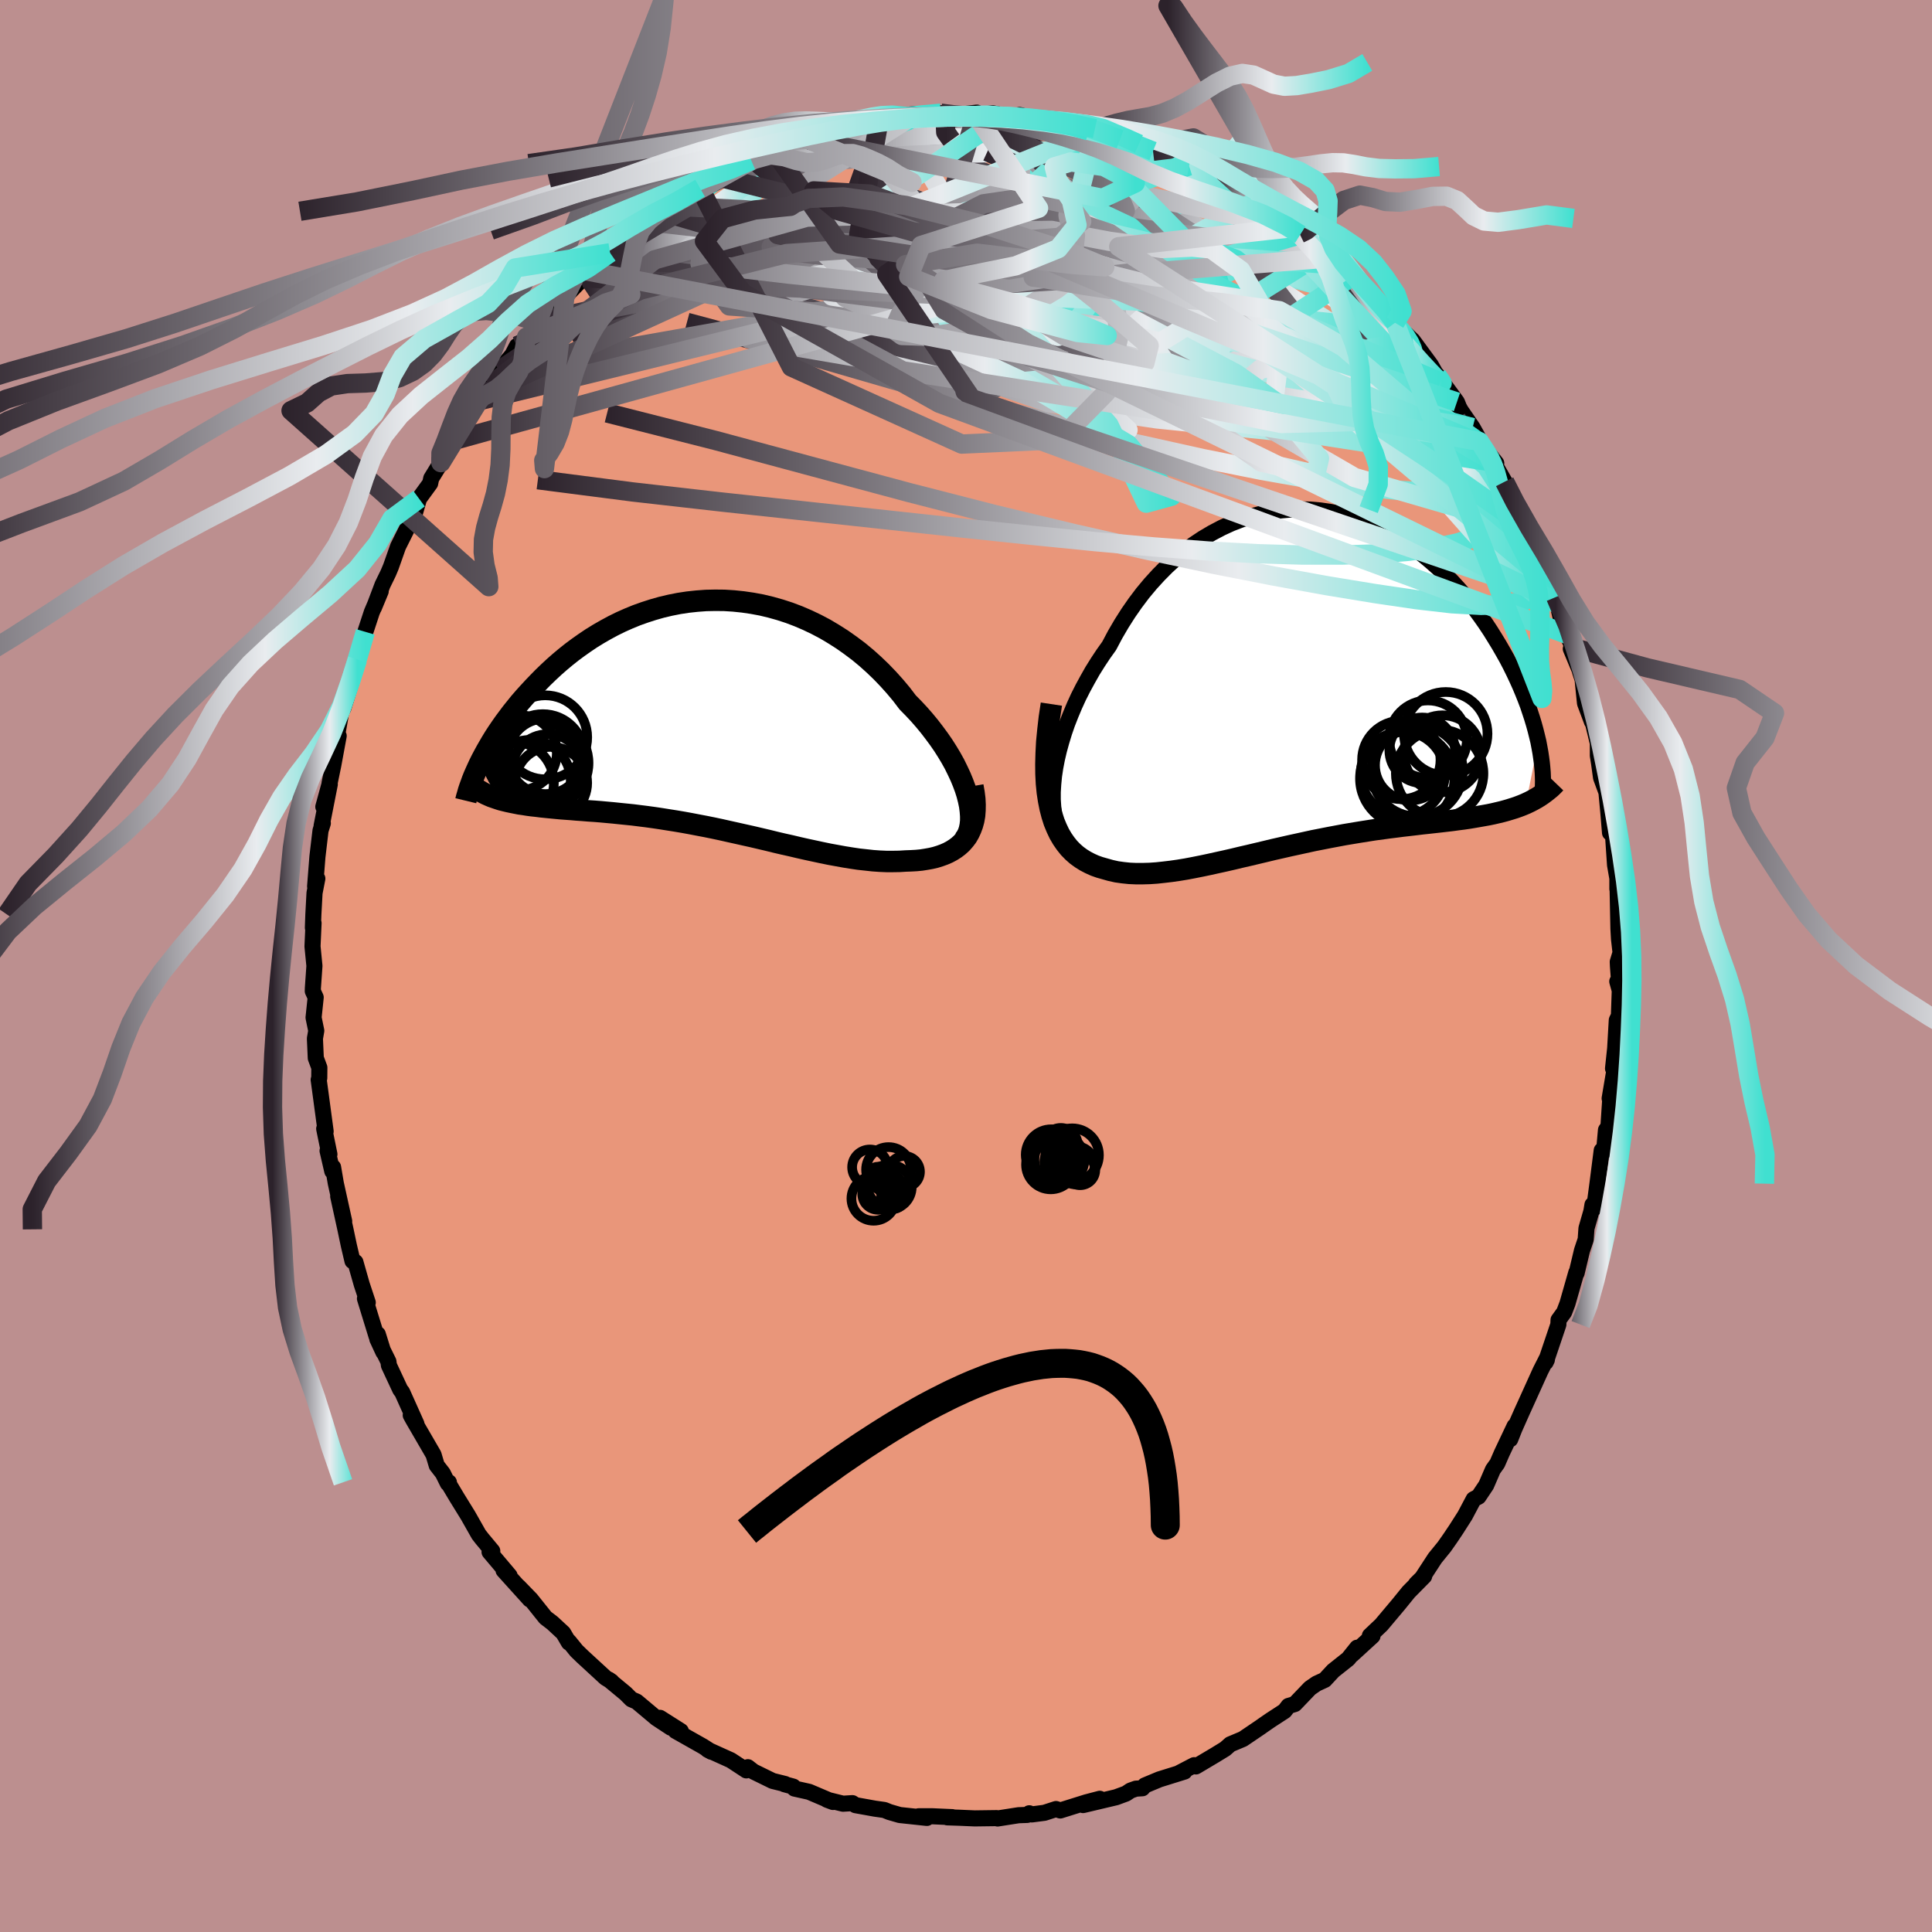 
  <svg viewBox="-100 -100 200 200" xmlns="http://www.w3.org/2000/svg" width="500" height="500" id="face-svg">
    <defs>
      <clipPath id="leftEyeClipPath">
        <polyline points="26.72,8.19 26.53,7.59 26.3,6.97 26.04,6.34 25.74,5.7 25.42,5.05 25.06,4.4 24.67,3.75 24.25,3.09 23.8,2.44 23.32,1.79 22.82,1.14 22.3,0.51 21.75,-0.12 21.17,-0.74 20.57,-1.35 19.94,-2.18 19.27,-2.98 18.57,-3.76 17.84,-4.52 17.08,-5.25 16.3,-5.95 15.49,-6.62 14.65,-7.25 13.8,-7.85 12.92,-8.41 12.03,-8.94 11.12,-9.42 10.2,-9.86 9.27,-10.26 8.32,-10.62 7.37,-10.93 6.41,-11.2 5.45,-11.43 4.48,-11.61 3.52,-11.75 2.56,-11.85 1.6,-11.91 0.64,-11.92 -0.31,-11.9 -1.25,-11.83 -2.18,-11.73 -3.1,-11.59 -4.01,-11.41 -4.9,-11.2 -5.78,-10.95 -6.65,-10.67 -7.49,-10.37 -8.32,-10.03 -9.13,-9.67 -9.92,-9.28 -10.68,-8.87 -11.43,-8.44 -12.16,-7.99 -12.86,-7.52 -13.54,-7.04 -14.2,-6.55 -14.84,-6.04 -15.45,-5.53 -16.04,-5.01 -16.61,-4.48 -17.16,-3.95 -17.68,-3.42 -18.19,-2.89 -18.67,-2.37 -19.14,-1.85 -19.59,-1.33 -20.01,-0.81 -20.42,-0.3 -20.81,0.22 -21.19,0.73 -21.54,1.23 -21.88,1.73 -22.2,2.22 -22.5,2.71 -22.78,3.19 -23.05,3.66 -23.3,4.12 -23.54,4.57 -23.76,5.01 -21.87,8.63 -21.53,8.74 -21.17,8.83 -20.8,8.92 -20.42,9 -20.02,9.08 -19.62,9.16 -19.19,9.22 -18.76,9.29 -18.31,9.35 -17.84,9.4 -17.37,9.46 -16.88,9.51 -16.38,9.56 -15.86,9.61 -15.33,9.66 -14.79,9.7 -14.23,9.74 -13.66,9.79 -13.07,9.83 -12.47,9.88 -11.85,9.92 -11.22,9.97 -10.57,10.03 -9.91,10.09 -9.24,10.16 -8.55,10.23 -7.86,10.3 -7.15,10.39 -6.43,10.48 -5.7,10.58 -4.96,10.69 -4.21,10.81 -3.45,10.93 -2.68,11.06 -1.91,11.2 -1.13,11.35 -0.34,11.5 0.45,11.66 1.25,11.83 2.05,12.01 2.86,12.19 3.66,12.37 4.47,12.55 5.28,12.74 6.09,12.93 6.9,13.13 7.71,13.32 8.52,13.5 9.32,13.69 10.12,13.87 10.91,14.04 11.7,14.21 12.48,14.37 13.25,14.51 14.02,14.65 14.77,14.77 15.51,14.88 16.25,14.96 16.97,15.04 17.68,15.09 18.37,15.12 19.05,15.12 19.71,15.11 20.36,15.07 20.92,15.05 21.46,15.02 21.98,14.97 22.49,14.89 22.99,14.8 23.46,14.69 23.91,14.55 24.35,14.39 24.76,14.21 25.15,14 25.51,13.77 25.85,13.51 26.17,13.22 26.45,12.9 26.71,12.56" />
      </clipPath>
      <clipPath id="rightEyeClipPath">
        <polyline points="-26.46,10.06 -26.33,9.19 -26.16,8.31 -25.95,7.41 -25.7,6.5 -25.42,5.58 -25.1,4.65 -24.74,3.73 -24.35,2.8 -23.93,1.88 -23.47,0.97 -22.98,0.07 -22.47,-0.83 -21.92,-1.71 -21.35,-2.57 -20.75,-3.41 -20.13,-4.58 -19.47,-5.71 -18.77,-6.81 -18.04,-7.86 -17.27,-8.88 -16.47,-9.84 -15.63,-10.76 -14.77,-11.63 -13.88,-12.44 -12.96,-13.2 -12.03,-13.89 -11.07,-14.53 -10.09,-15.11 -9.1,-15.63 -8.1,-16.09 -7.09,-16.48 -6.07,-16.81 -5.05,-17.08 -4.02,-17.29 -2.99,-17.43 -1.97,-17.52 -0.95,-17.55 0.07,-17.52 1.08,-17.43 2.07,-17.29 3.06,-17.1 4.03,-16.85 4.98,-16.56 5.92,-16.21 6.84,-15.83 7.73,-15.4 8.61,-14.93 9.46,-14.42 10.29,-13.88 11.1,-13.31 11.88,-12.71 12.63,-12.08 13.36,-11.43 14.06,-10.76 14.74,-10.07 15.39,-9.36 16.01,-8.65 16.6,-7.92 17.16,-7.19 17.7,-6.45 18.22,-5.71 18.71,-4.97 19.17,-4.23 19.61,-3.51 20.03,-2.78 20.43,-2.07 20.8,-1.36 21.15,-0.65 21.48,0.05 21.79,0.74 22.08,1.43 22.35,2.11 22.6,2.77 22.82,3.43 23.03,4.07 23.22,4.7 23.39,5.32 23.54,5.92 23.68,6.5 22.39,12.92 22.01,13.08 21.62,13.23 21.22,13.37 20.8,13.5 20.37,13.63 19.93,13.75 19.47,13.86 19,13.97 18.52,14.07 18.02,14.16 17.51,14.25 16.99,14.34 16.45,14.43 15.9,14.51 15.34,14.58 14.77,14.66 14.17,14.73 13.57,14.8 12.94,14.87 12.31,14.94 11.65,15.01 10.99,15.09 10.31,15.17 9.61,15.25 8.91,15.34 8.19,15.43 7.45,15.53 6.71,15.63 5.95,15.75 5.19,15.87 4.41,16 3.63,16.13 2.83,16.28 2.03,16.43 1.22,16.59 0.4,16.75 -0.42,16.93 -1.24,17.11 -2.07,17.29 -2.9,17.48 -3.74,17.67 -4.57,17.87 -5.41,18.07 -6.25,18.27 -7.08,18.46 -7.91,18.66 -8.74,18.85 -9.56,19.03 -10.37,19.21 -11.18,19.38 -11.98,19.54 -12.77,19.69 -13.56,19.82 -14.33,19.93 -15.09,20.02 -15.83,20.1 -16.56,20.15 -17.28,20.17 -17.98,20.17 -18.66,20.14 -19.33,20.07 -19.97,19.98 -20.6,19.84 -21.2,19.67 -21.73,19.52 -22.24,19.34 -22.73,19.12 -23.21,18.87 -23.66,18.59 -24.1,18.27 -24.51,17.91 -24.9,17.51 -25.26,17.06 -25.6,16.57 -25.91,16.04 -26.19,15.45 -26.45,14.82 -26.67,14.13 -26.86,13.4" />
      </clipPath>
      <filter id="fuzzy">
        <feTurbulence id="turbulence" baseFrequency="0.05" numOctaves="3" type="noise" result="noise" />
        <feDisplacementMap in="SourceGraphic" in2="noise" scale="2" />
      </filter>
      <linearGradient id="rainbowGradient" x1="0%" y1="0%" x2="100%" y2="0%">
        <stop offset="0%" style="stop-color: rgb(44, 34, 43); stop-opacity: 1" />
        <stop offset="67.3%" style="stop-color: rgb(233, 236, 239); stop-opacity: 1" />
        <stop offset="100%" style="stop-color: rgb(64, 224, 208); stop-opacity: 1" />
      </linearGradient>
    </defs>
    <rect x="-100" y="-100" width="100%" height="100%" fill="rgb(188, 143, 143)" />
    <polyline id="faceContour" points="67.49,0.02 67.68,2.54 67.42,1.6 67.69,2.21 67.59,5.15 67.37,5.61 67.2,8.55 66.98,10.61 67.14,10.68 66.63,13.71 66.7,13.68 66.48,16.99 66.53,16.58 66.25,16.98 66.05,19.2 65.81,19.09 65.37,22.53 65.03,25.07 64.85,24.72 64.74,25.39 64.23,27.16 64.15,28.31 63.77,29.44 63.21,31.79 63.18,31.73 62.26,34.95 61.92,35.84 61.34,36.64 61.32,37.12 60.75,38.81 60,41.03 60.13,40.77 60.16,40.55 59.47,41.91 57.99,45.18 57.54,46.17 56.76,47.93 56.34,48.99 56.79,47.63 55.46,50.44 55,51.5 54.55,52.13 53.85,53.75 53.06,54.93 52.55,55.2 51.65,56.9 50.75,58.31 50.12,59.25 49.51,60.12 48.55,61.3 47.22,63.34 46.59,63.96 47.43,63.17 45.82,64.8 44.79,66.07 42.99,68.21 42.61,68.57 41.81,69.33 42.08,69.36 39.96,71.3 40.49,70.57 39.57,71.72 38.01,72.96 37.14,73.9 36.29,74.29 35.61,74.76 34.04,76.4 33.38,76.6 32.98,77.12 31.52,78.07 30.78,78.58 30.47,78.8 28.67,80.02 27.36,80.57 26.83,81.04 25.77,81.69 23.8,82.86 23.62,82.73 22.1,83.52 22.62,83.39 20.02,84.2 18.51,84.83 18.26,85.12 17.59,85.16 17.03,85.36 16.57,85.67 15.54,86.05 12.12,86.86 13.85,86.21 12.44,86.58 9.76,87.42 9.32,87.27 8.12,87.66 6.81,87.83 6.55,87.71 6.34,87.88 5.45,87.91 3.27,88.25 3.17,88.21 0.9,88.24 -0.71,88.17 -1.94,88.13 -1.42,88.11 -3.45,88.02 -4.91,88.02 -4.05,88.19 -6.86,87.89 -7.93,87.58 -8.45,87.37 -9.44,87.23 -11.44,86.87 -11.76,86.66 -12.73,86.72 -14.39,86.31 -13.77,86.54 -16.24,85.49 -17.76,85.15 -17.88,84.95 -18.8,84.7 -18.73,84.68 -20.02,84.36 -22,83.39 -22.58,82.94 -22.74,83.27 -24.34,82.22 -26.75,81.13 -26.36,81.34 -27.22,80.79 -30.07,79.18 -29.52,79.2 -31.68,77.83 -30.55,78.85 -32.04,77.87 -34.09,76.15 -34.64,75.91 -35.24,75.31 -36.98,73.87 -36.69,74.07 -37.31,73.69 -39.69,71.5 -40.32,70.89 -41.1,69.93 -41.11,70.04 -41.69,69.05 -42.81,68.01 -43.53,67.46 -45.04,65.57 -46.32,64.25 -45.15,65.58 -47.87,62.57 -47.25,63.11 -49.32,60.66 -49.04,60.56 -50.09,59.3 -50.44,58.85 -51.55,56.89 -52.71,55.01 -53.6,53.52 -53.53,53.45 -53.64,53.56 -54.16,52.51 -54.79,51.7 -55.12,50.59 -57.24,46.94 -57.48,46.5 -56.89,47.41 -58.37,44.11 -58.56,43.87 -59.74,41.34 -59.79,40.95 -60.94,38.62 -60.31,39.98 -60.89,38.12 -61.02,38.33 -62.22,34.43 -61.93,34.84 -62.55,32.97 -63.21,30.65 -63.51,30.54 -63.89,28.92 -64.24,27.26 -64.99,23.84 -64.37,26.42 -65.24,22.48 -65.52,20.83 -65.6,21.25 -66.09,19.13 -65.9,19.49 -66.44,16.85 -66.29,17.12 -67.01,11.77 -66.95,11.6 -66.94,10.52 -67.31,9.53 -67.4,7.51 -67.26,6.7 -67.54,5.34 -67.32,3.25 -67.62,2.6 -67.61,2.27 -67.45,-0.01 -67.65,-2.03 -67.54,-4.44 -67.61,-3.96 -67.56,-5.34 -67.44,-7.56 -67.15,-9.05 -67.38,-8.25 -67.14,-11.31 -66.82,-14.02 -66.58,-14.78 -66.71,-14.49 -65.86,-18.81 -66.53,-16.48 -65.87,-18.89 -65.89,-18.89 -65.5,-20.78 -64.94,-23.82 -65.32,-22.67 -64.67,-26.32 -64.46,-26.68 -63.55,-29.62 -63.51,-30.15 -63.72,-29.1 -62.99,-31.73 -62.67,-32.52 -62.18,-34.59 -61.51,-36.63 -60.59,-38.79 -61.3,-37.08 -60.4,-39.46 -59.81,-40.67 -59.54,-41.31 -58.79,-43.43 -57.61,-45.79 -57.36,-46.77 -57.04,-46.92 -56.62,-48.38 -55.47,-49.96 -55.36,-50.48 -54.36,-52.11 -54.51,-52.43 -53.11,-54.38 -52.85,-54.91 -51.75,-56.6 -50.44,-58.51 -50.14,-59.16 -49.93,-59.31 -49.29,-60.12 -48.32,-61.65 -46.96,-63.27 -46.49,-64.18 -46.45,-63.78 -45.49,-65.11 -43.99,-66.77 -44.45,-66.47 -42.19,-68.94 -43.03,-67.89 -41.52,-69.27 -39.63,-71.23 -37.96,-72.85 -39.61,-71.41 -36.85,-73.83 -38,-72.61 -36.63,-74.1 -35.31,-75.23 -35.14,-75.58 -34.12,-76.16 -33.01,-77.06 -31.65,-78.13 -30.43,-78.82 -29.93,-78.8 -28.19,-80.09 -27.53,-80.52 -27.01,-80.63 -24.7,-82.31 -25.23,-81.58 -24.82,-82.02 -22.91,-83.06 -22.23,-83.39 -22.01,-83.48 -19.93,-84.43 -18.34,-84.97 -17.86,-85.09 -16.35,-85.56 -16.27,-85.5 -14.43,-86.17 -12.83,-86.6 -12.03,-86.75 -11.61,-86.97 -11.32,-86.87 -9.36,-87.46 -8.99,-87.57 -7.99,-87.62 -6.06,-87.93 -5.38,-88.09 -4.9,-88.11 -4.86,-87.87 -2.6,-88.28 -1.86,-87.99 1.12,-88.34 0.66,-88.01 1.07,-88.05 2.76,-88.27 4.07,-88.01 4.86,-87.97 5.57,-88.09 8.15,-87.37 8.26,-87.62 9.96,-87.24 10.85,-87.22 11.28,-87 13.35,-86.68 12.72,-86.44 13.63,-86.38 15.95,-85.58 17.24,-85.15 17.9,-85.09 17.87,-85.16 19.36,-84.35 21.68,-83.62 21.36,-83.61 23.09,-82.82 23.75,-82.34 25,-81.81 25.85,-81.29 27.29,-80.92 26.85,-81.13 29.88,-79.12 29.15,-79.41 29.42,-79.33 31.9,-77.73 33.24,-76.99 33.95,-76.45 34.53,-75.81 34.6,-75.71 35.44,-74.82 36.89,-73.82 37.53,-73.29 38.47,-72.58 39.71,-71.2 41.34,-69.87 40.4,-70.75 42.59,-68.39 43.97,-66.79 42.79,-68.06 44.41,-66.59 46.01,-64.67 45.61,-65.36 46.26,-64.74 48.12,-62.21 49.11,-60.45 48.74,-61.21 50.82,-58.38 51.04,-57.83 51.23,-57.49 52.44,-55.73 53.39,-54.03 53.14,-54.29 54.89,-52.05 54.36,-52.26 54.61,-52.15 55.76,-50.13 56.71,-48.05 56.63,-48.46 57.69,-45.86 57.96,-45.41 58.69,-43.45 59.55,-41.75 59.24,-42.48 60.66,-39.44 60.92,-37.8 61.05,-38.19 61.57,-36.05 62.2,-34.34 62.83,-32.96 62.61,-32.83 63.6,-30.46 63.56,-30.49 63.83,-29.66 64.08,-27.2 64.8,-25.28 64.67,-26.11 65.41,-23.06 65.41,-21.78 65.54,-20.96 65.74,-19.5 66.3,-17.98 66.5,-15.83 66.67,-13.79 66.95,-13.59 67,-13.26 67.19,-10.46 67.45,-8.96 67.43,-7.97 67.43,-9.17 67.54,-3.85 67.6,-2.79 67.76,-1.38 67.47,-0.43 67.49,0.02 67.68,2.54" fill="rgb(233, 150, 122)" stroke="black" stroke-width="1.667" stroke-linejoin="round" filter="url(#fuzzy)" />
    <g transform="translate(35.57 -29.73)">
      <polyline id="rightCountour" points="-26.46,10.06 -26.33,9.19 -26.16,8.31 -25.95,7.41 -25.7,6.5 -25.42,5.58 -25.1,4.65 -24.74,3.73 -24.35,2.8 -23.93,1.88 -23.47,0.97 -22.98,0.07 -22.47,-0.83 -21.92,-1.71 -21.35,-2.57 -20.75,-3.41 -20.13,-4.58 -19.47,-5.71 -18.77,-6.81 -18.04,-7.86 -17.27,-8.88 -16.47,-9.84 -15.63,-10.76 -14.77,-11.63 -13.88,-12.44 -12.96,-13.2 -12.03,-13.89 -11.07,-14.53 -10.09,-15.11 -9.1,-15.63 -8.1,-16.09 -7.09,-16.48 -6.07,-16.81 -5.05,-17.08 -4.02,-17.29 -2.99,-17.43 -1.97,-17.52 -0.95,-17.55 0.07,-17.52 1.08,-17.43 2.07,-17.29 3.06,-17.1 4.03,-16.85 4.98,-16.56 5.92,-16.21 6.84,-15.83 7.73,-15.4 8.61,-14.93 9.46,-14.42 10.29,-13.88 11.1,-13.31 11.88,-12.71 12.63,-12.08 13.36,-11.43 14.06,-10.76 14.74,-10.07 15.39,-9.36 16.01,-8.65 16.6,-7.92 17.16,-7.19 17.7,-6.45 18.22,-5.71 18.71,-4.97 19.17,-4.23 19.61,-3.51 20.03,-2.78 20.43,-2.07 20.8,-1.36 21.15,-0.65 21.48,0.05 21.79,0.74 22.08,1.43 22.35,2.11 22.6,2.77 22.82,3.43 23.03,4.07 23.22,4.7 23.39,5.32 23.54,5.92 23.68,6.5 22.39,12.92 22.01,13.08 21.62,13.23 21.22,13.37 20.8,13.5 20.37,13.63 19.93,13.75 19.47,13.86 19,13.97 18.52,14.07 18.02,14.16 17.51,14.25 16.99,14.34 16.45,14.43 15.9,14.51 15.34,14.58 14.77,14.66 14.17,14.73 13.57,14.8 12.94,14.87 12.31,14.94 11.65,15.01 10.99,15.09 10.31,15.17 9.61,15.25 8.91,15.34 8.19,15.43 7.45,15.53 6.71,15.63 5.95,15.75 5.19,15.87 4.41,16 3.63,16.13 2.83,16.28 2.03,16.43 1.22,16.59 0.4,16.75 -0.42,16.93 -1.24,17.11 -2.07,17.29 -2.9,17.48 -3.74,17.67 -4.57,17.87 -5.41,18.07 -6.25,18.27 -7.08,18.46 -7.91,18.66 -8.74,18.85 -9.56,19.03 -10.37,19.21 -11.18,19.38 -11.98,19.54 -12.77,19.69 -13.56,19.82 -14.33,19.93 -15.09,20.02 -15.83,20.1 -16.56,20.15 -17.28,20.17 -17.98,20.17 -18.66,20.14 -19.33,20.07 -19.97,19.98 -20.6,19.84 -21.2,19.67 -21.73,19.52 -22.24,19.34 -22.73,19.12 -23.21,18.87 -23.66,18.59 -24.1,18.27 -24.51,17.91 -24.9,17.51 -25.26,17.06 -25.6,16.57 -25.91,16.04 -26.19,15.45 -26.45,14.82 -26.67,14.13 -26.86,13.4" fill="white" stroke="white" stroke-width="0" stroke-linejoin="round" filter="url(#fuzzy)" />
    </g>
    <g transform="translate(-26.61 -25.94)">
      <polyline id="leftCountour" points="26.72,8.19 26.53,7.59 26.3,6.97 26.04,6.34 25.74,5.7 25.42,5.05 25.06,4.4 24.67,3.75 24.25,3.09 23.8,2.44 23.32,1.79 22.82,1.14 22.3,0.51 21.75,-0.12 21.17,-0.74 20.57,-1.35 19.94,-2.18 19.27,-2.98 18.57,-3.76 17.84,-4.52 17.08,-5.25 16.3,-5.95 15.49,-6.62 14.65,-7.25 13.8,-7.85 12.92,-8.41 12.03,-8.94 11.12,-9.42 10.2,-9.86 9.27,-10.26 8.32,-10.62 7.37,-10.93 6.41,-11.2 5.45,-11.43 4.48,-11.61 3.52,-11.75 2.56,-11.85 1.6,-11.91 0.64,-11.92 -0.31,-11.9 -1.25,-11.83 -2.18,-11.73 -3.1,-11.59 -4.01,-11.41 -4.9,-11.2 -5.78,-10.95 -6.65,-10.67 -7.49,-10.37 -8.32,-10.03 -9.13,-9.67 -9.92,-9.28 -10.68,-8.87 -11.43,-8.44 -12.16,-7.99 -12.86,-7.52 -13.54,-7.04 -14.2,-6.55 -14.84,-6.04 -15.45,-5.53 -16.04,-5.01 -16.61,-4.48 -17.16,-3.95 -17.68,-3.42 -18.19,-2.89 -18.67,-2.37 -19.14,-1.85 -19.59,-1.33 -20.01,-0.81 -20.42,-0.3 -20.81,0.22 -21.19,0.73 -21.54,1.23 -21.88,1.73 -22.2,2.22 -22.5,2.71 -22.78,3.19 -23.05,3.66 -23.3,4.12 -23.54,4.57 -23.76,5.01 -21.87,8.63 -21.53,8.74 -21.17,8.83 -20.8,8.92 -20.42,9 -20.02,9.08 -19.62,9.16 -19.19,9.22 -18.76,9.29 -18.31,9.35 -17.84,9.4 -17.37,9.46 -16.88,9.51 -16.38,9.56 -15.86,9.61 -15.33,9.66 -14.79,9.7 -14.23,9.74 -13.66,9.79 -13.07,9.83 -12.47,9.88 -11.85,9.92 -11.22,9.97 -10.57,10.03 -9.91,10.09 -9.24,10.16 -8.55,10.23 -7.86,10.3 -7.15,10.39 -6.43,10.48 -5.7,10.58 -4.96,10.69 -4.21,10.81 -3.45,10.93 -2.68,11.06 -1.91,11.2 -1.13,11.35 -0.34,11.5 0.45,11.66 1.25,11.83 2.05,12.01 2.86,12.19 3.66,12.37 4.47,12.55 5.28,12.74 6.09,12.93 6.9,13.13 7.71,13.32 8.52,13.5 9.32,13.69 10.12,13.87 10.91,14.04 11.7,14.21 12.48,14.37 13.25,14.51 14.02,14.65 14.77,14.77 15.51,14.88 16.25,14.96 16.97,15.04 17.68,15.09 18.37,15.12 19.05,15.12 19.71,15.11 20.36,15.07 20.92,15.05 21.46,15.02 21.98,14.97 22.49,14.89 22.99,14.8 23.46,14.69 23.91,14.55 24.35,14.39 24.76,14.21 25.15,14 25.51,13.77 25.85,13.51 26.17,13.22 26.45,12.9 26.71,12.56" fill="white" stroke="white" stroke-width="0" stroke-linejoin="round" filter="url(#fuzzy)" />
    </g>
    <g transform="translate(35.57 -29.73)">
      <polyline id="rightUpper" points="-25.3,16.82 -25.63,16.37 -25.91,15.85 -26.14,15.28 -26.32,14.65 -26.45,13.98 -26.54,13.26 -26.59,12.51 -26.59,11.72 -26.54,10.9 -26.46,10.06 -26.33,9.19 -26.16,8.31 -25.95,7.41 -25.7,6.5 -25.42,5.58 -25.1,4.65 -24.74,3.73 -24.35,2.8 -23.93,1.88 -23.47,0.97 -22.98,0.07 -22.47,-0.83 -21.92,-1.71 -21.35,-2.57 -20.75,-3.41 -20.13,-4.58 -19.47,-5.71 -18.77,-6.81 -18.04,-7.86 -17.27,-8.88 -16.47,-9.84 -15.63,-10.76 -14.77,-11.63 -13.88,-12.44 -12.96,-13.2 -12.03,-13.89 -11.07,-14.53 -10.09,-15.11 -9.1,-15.63 -8.1,-16.09 -7.09,-16.48 -6.07,-16.81 -5.05,-17.08 -4.02,-17.29 -2.99,-17.43 -1.97,-17.52 -0.95,-17.55 0.07,-17.52 1.08,-17.43 2.07,-17.29 3.06,-17.1 4.03,-16.85 4.98,-16.56 5.92,-16.21 6.84,-15.83 7.73,-15.4 8.61,-14.93 9.46,-14.42 10.29,-13.88 11.1,-13.31 11.88,-12.71 12.63,-12.08 13.36,-11.43 14.06,-10.76 14.74,-10.07 15.39,-9.36 16.01,-8.65 16.6,-7.92 17.16,-7.19 17.7,-6.45 18.22,-5.71 18.71,-4.97 19.17,-4.23 19.61,-3.51 20.03,-2.78 20.43,-2.07 20.8,-1.36 21.15,-0.65 21.48,0.05 21.79,0.74 22.08,1.43 22.35,2.11 22.6,2.77 22.82,3.43 23.03,4.07 23.22,4.7 23.39,5.32 23.54,5.92 23.68,6.5 23.79,7.08 23.89,7.63 23.97,8.17 24.04,8.69 24.09,9.2 24.13,9.69 24.15,10.16 24.16,10.61 24.15,11.05 24.13,11.47" fill="none" stroke="black" stroke-width="1.667" stroke-linejoin="round" filter="url(#fuzzy)" />
      <polyline id="rightLower" points="-26.73,2.62 -26.94,4.01 -27.09,5.32 -27.21,6.55 -27.27,7.72 -27.3,8.83 -27.29,9.86 -27.24,10.84 -27.15,11.75 -27.02,12.6 -26.86,13.4 -26.67,14.13 -26.45,14.82 -26.19,15.45 -25.91,16.04 -25.6,16.57 -25.26,17.06 -24.9,17.51 -24.51,17.91 -24.1,18.27 -23.66,18.59 -23.21,18.87 -22.73,19.12 -22.24,19.34 -21.73,19.52 -21.2,19.67 -20.6,19.84 -19.97,19.98 -19.33,20.07 -18.66,20.14 -17.98,20.17 -17.28,20.17 -16.56,20.15 -15.83,20.1 -15.09,20.02 -14.33,19.93 -13.56,19.82 -12.77,19.69 -11.98,19.54 -11.18,19.38 -10.37,19.21 -9.56,19.03 -8.74,18.85 -7.91,18.66 -7.08,18.46 -6.25,18.27 -5.41,18.07 -4.57,17.87 -3.74,17.67 -2.9,17.48 -2.07,17.29 -1.24,17.11 -0.42,16.93 0.4,16.75 1.22,16.59 2.03,16.43 2.83,16.28 3.63,16.13 4.41,16 5.19,15.87 5.95,15.75 6.71,15.63 7.45,15.53 8.19,15.43 8.91,15.34 9.61,15.25 10.31,15.17 10.99,15.09 11.65,15.01 12.31,14.94 12.94,14.87 13.57,14.8 14.17,14.73 14.77,14.66 15.34,14.58 15.9,14.51 16.45,14.43 16.99,14.34 17.51,14.25 18.02,14.16 18.52,14.07 19,13.97 19.47,13.86 19.93,13.75 20.37,13.63 20.8,13.5 21.22,13.37 21.62,13.23 22.01,13.08 22.39,12.92 22.75,12.75 23.1,12.57 23.44,12.38 23.77,12.18 24.08,11.97 24.38,11.75 24.67,11.52 24.95,11.29 25.21,11.04 25.46,10.78" fill="none" stroke="black" stroke-width="2.222" stroke-linejoin="round" filter="url(#fuzzy)" />
      <circle r="4.888" cx="10.106" cy="10.325" stroke="black" fill="none" stroke-width="1.0" filter="url(#fuzzy)" clip-path="url(#rightEyeClipPath)" /><circle r="4.73" cx="11.131" cy="9.54" stroke="black" fill="none" stroke-width="1.0" filter="url(#fuzzy)" clip-path="url(#rightEyeClipPath)" /><circle r="4.026" cx="12.256" cy="6.265" stroke="black" fill="none" stroke-width="1.0" filter="url(#fuzzy)" clip-path="url(#rightEyeClipPath)" /><circle r="3.394" cx="11.651" cy="7.4" stroke="black" fill="none" stroke-width="1.0" filter="url(#fuzzy)" clip-path="url(#rightEyeClipPath)" /><circle r="3.648" cx="10.416" cy="8.94" stroke="black" fill="none" stroke-width="1.0" filter="url(#fuzzy)" clip-path="url(#rightEyeClipPath)" /><circle r="4.32" cx="14.096" cy="5.685" stroke="black" fill="none" stroke-width="1.0" filter="url(#fuzzy)" clip-path="url(#rightEyeClipPath)" /><circle r="4.532" cx="13.461" cy="9.795" stroke="black" fill="none" stroke-width="1.0" filter="url(#fuzzy)" clip-path="url(#rightEyeClipPath)" /><circle r="3.982" cx="13.756" cy="7.76" stroke="black" fill="none" stroke-width="1.0" filter="url(#fuzzy)" clip-path="url(#rightEyeClipPath)" /><circle r="4.06" cx="9.491" cy="8.4" stroke="black" fill="none" stroke-width="1.0" filter="url(#fuzzy)" clip-path="url(#rightEyeClipPath)" /><circle r="4.358" cx="9.651" cy="9.825" stroke="black" fill="none" stroke-width="1.0" filter="url(#fuzzy)" clip-path="url(#rightEyeClipPath)" />
      </g>
    <g transform="translate(-26.61 -25.94)">
      <polyline id="leftUpper" points="26.43,12.86 26.65,12.55 26.83,12.2 26.96,11.81 27.05,11.38 27.1,10.91 27.1,10.42 27.06,9.89 26.99,9.35 26.87,8.78 26.72,8.19 26.53,7.59 26.3,6.97 26.04,6.34 25.74,5.7 25.42,5.05 25.06,4.4 24.67,3.75 24.25,3.09 23.8,2.44 23.32,1.79 22.82,1.14 22.3,0.51 21.75,-0.12 21.17,-0.74 20.57,-1.35 19.94,-2.18 19.27,-2.98 18.57,-3.76 17.84,-4.52 17.08,-5.25 16.3,-5.95 15.49,-6.62 14.65,-7.25 13.8,-7.85 12.92,-8.41 12.03,-8.94 11.12,-9.42 10.2,-9.86 9.27,-10.26 8.32,-10.62 7.37,-10.93 6.41,-11.2 5.45,-11.43 4.48,-11.61 3.52,-11.75 2.56,-11.85 1.6,-11.91 0.64,-11.92 -0.31,-11.9 -1.25,-11.83 -2.18,-11.73 -3.1,-11.59 -4.01,-11.41 -4.9,-11.2 -5.78,-10.95 -6.65,-10.67 -7.49,-10.37 -8.32,-10.03 -9.13,-9.67 -9.92,-9.28 -10.68,-8.87 -11.43,-8.44 -12.16,-7.99 -12.86,-7.52 -13.54,-7.04 -14.2,-6.55 -14.84,-6.04 -15.45,-5.53 -16.04,-5.01 -16.61,-4.48 -17.16,-3.95 -17.68,-3.42 -18.19,-2.89 -18.67,-2.37 -19.14,-1.85 -19.59,-1.33 -20.01,-0.81 -20.42,-0.3 -20.81,0.22 -21.19,0.73 -21.54,1.23 -21.88,1.73 -22.2,2.22 -22.5,2.71 -22.78,3.19 -23.05,3.66 -23.3,4.12 -23.54,4.57 -23.76,5.01 -23.96,5.44 -24.15,5.86 -24.33,6.27 -24.49,6.67 -24.63,7.06 -24.77,7.44 -24.89,7.8 -24.99,8.16 -25.09,8.5 -25.17,8.83" fill="none" stroke="black" stroke-width="2.222" stroke-linejoin="round" filter="url(#fuzzy)" />
      <polyline id="leftLower" points="27.32,7.32 27.44,8 27.52,8.64 27.55,9.25 27.54,9.82 27.5,10.36 27.41,10.87 27.28,11.34 27.12,11.77 26.93,12.18 26.71,12.56 26.45,12.9 26.17,13.22 25.85,13.51 25.51,13.77 25.15,14 24.76,14.21 24.35,14.39 23.91,14.55 23.46,14.69 22.99,14.8 22.49,14.89 21.98,14.97 21.46,15.02 20.92,15.05 20.36,15.07 19.71,15.11 19.05,15.12 18.37,15.12 17.68,15.09 16.97,15.04 16.25,14.96 15.51,14.88 14.77,14.77 14.02,14.65 13.25,14.51 12.48,14.37 11.7,14.21 10.91,14.04 10.12,13.87 9.32,13.69 8.52,13.5 7.71,13.32 6.9,13.13 6.09,12.93 5.28,12.74 4.47,12.55 3.66,12.37 2.86,12.19 2.05,12.01 1.25,11.83 0.45,11.66 -0.34,11.5 -1.13,11.35 -1.91,11.2 -2.68,11.06 -3.45,10.93 -4.21,10.81 -4.96,10.69 -5.7,10.58 -6.43,10.48 -7.15,10.39 -7.86,10.3 -8.55,10.23 -9.24,10.16 -9.91,10.09 -10.57,10.03 -11.22,9.97 -11.85,9.92 -12.47,9.88 -13.07,9.83 -13.66,9.79 -14.23,9.74 -14.79,9.7 -15.33,9.66 -15.86,9.61 -16.38,9.56 -16.88,9.51 -17.37,9.46 -17.84,9.4 -18.31,9.35 -18.76,9.29 -19.19,9.22 -19.62,9.16 -20.02,9.08 -20.42,9 -20.8,8.92 -21.17,8.83 -21.53,8.74 -21.87,8.63 -22.19,8.52 -22.51,8.41 -22.81,8.28 -23.1,8.15 -23.37,8.01 -23.63,7.86 -23.88,7.71 -24.12,7.55 -24.34,7.37 -24.55,7.2" fill="none" stroke="black" stroke-width="2.222" stroke-linejoin="round" filter="url(#fuzzy)" />
      <circle r="3.698" cx="-16.683" cy="5.64" stroke="black" fill="none" stroke-width="1.0" filter="url(#fuzzy)" clip-path="url(#leftEyeClipPath)" /><circle r="3.888" cx="-19.633" cy="3.86" stroke="black" fill="none" stroke-width="1.0" filter="url(#fuzzy)" clip-path="url(#leftEyeClipPath)" /><circle r="3.732" cx="-16.338" cy="6.985" stroke="black" fill="none" stroke-width="1.0" filter="url(#fuzzy)" clip-path="url(#leftEyeClipPath)" /><circle r="3.91" cx="-16.918" cy="4.23" stroke="black" fill="none" stroke-width="1.0" filter="url(#fuzzy)" clip-path="url(#leftEyeClipPath)" /><circle r="4.666" cx="-17.133" cy="4.93" stroke="black" fill="none" stroke-width="1.0" filter="url(#fuzzy)" clip-path="url(#leftEyeClipPath)" /><circle r="4.274" cx="-20.328" cy="6.98" stroke="black" fill="none" stroke-width="1.0" filter="url(#fuzzy)" clip-path="url(#leftEyeClipPath)" /><circle r="4.292" cx="-17.198" cy="4.16" stroke="black" fill="none" stroke-width="1.0" filter="url(#fuzzy)" clip-path="url(#leftEyeClipPath)" /><circle r="4.398" cx="-17.948" cy="4.865" stroke="black" fill="none" stroke-width="1.0" filter="url(#fuzzy)" clip-path="url(#leftEyeClipPath)" /><circle r="4.346" cx="-16.948" cy="2.265" stroke="black" fill="none" stroke-width="1.0" filter="url(#fuzzy)" clip-path="url(#leftEyeClipPath)" /><circle r="4.228" cx="-18.533" cy="6.765" stroke="black" fill="none" stroke-width="1.0" filter="url(#fuzzy)" clip-path="url(#leftEyeClipPath)" />
    </g>
    <g id="hairs">
      <polyline points="0.66,-88.01 1.37,-88.07 2.28,-88.08 3.05,-88.03 3.6,-87.91 3.88,-87.76 3.86,-87.56 3.43,-87.33 2.52,-87.07 1.06,-86.78 -0.99,-86.44 -3.64,-86.06 -6.93,-85.63 -10.94,-85.13 -15.83,-84.46" fill="none" stroke="url(#rainbowGradient)" stroke-width="2" stroke-linejoin="round" filter="url(#fuzzy)" /><polyline points="43.97,-66.79 43.67,-67.15 44.1,-66.73 44.52,-66.24 44.72,-65.89 44.71,-65.64 44.43,-65.54 43.83,-65.67 42.85,-66.11 41.43,-66.94 39.54,-68.19 37.13,-69.87 34.18,-72.01 30.65,-74.62 26.59,-77.72 22.12,-81.25" fill="none" stroke="url(#rainbowGradient)" stroke-width="2" stroke-linejoin="round" filter="url(#fuzzy)" /><polyline points="38.47,-72.58 39.46,-71.5 39.9,-70.85 39.88,-70.43 39.46,-70.16 38.6,-70.12 37.22,-70.33 35.31,-70.79 32.85,-71.48 29.84,-72.41 26.24,-73.55 22.03,-74.94 17.1,-76.61 11.37,-78.64 4.81,-81.05 -2.62,-83.82" fill="none" stroke="url(#rainbowGradient)" stroke-width="2" stroke-linejoin="round" filter="url(#fuzzy)" /><polyline points="-16.27,-85.5 -14.63,-86.04 -13.27,-86.42 -12.16,-86.7 -11.19,-86.93 -10.26,-87.13 -9.35,-87.33 -8.49,-87.51 -7.74,-87.65 -7.2,-87.75 -6.93,-87.78 -6.95,-87.74 -7.27,-87.64 -7.84,-87.48 -8.68,-87.27 -9.88,-87.02 -11.69,-86.68" fill="none" stroke="url(#rainbowGradient)" stroke-width="2" stroke-linejoin="round" filter="url(#fuzzy)" /><polyline points="-18.34,-84.97 -17.47,-85.12 -16.11,-85.24 -14.36,-85.33 -12.31,-85.36 -10.06,-85.32 -7.69,-85.2 -5.23,-85.01 -2.64,-84.76 0.09,-84.46 2.95,-84.13 5.88,-83.76 8.83,-83.38 11.7,-83 14.46,-82.62 17.13,-82.26 19.77,-81.9 22.36,-81.58 24.76,-81.35" fill="none" stroke="url(#rainbowGradient)" stroke-width="2" stroke-linejoin="round" filter="url(#fuzzy)" /><polyline points="59.55,-41.75 59.71,-41.39 60.15,-40.26 60.51,-39.22 60.75,-38.44 60.87,-37.91 60.86,-37.64 60.71,-37.72 60.35,-38.23 59.78,-39.22 58.96,-40.7 57.89,-42.7 56.54,-45.23 54.91,-48.38 52.96,-52.22 50.74,-56.73" fill="none" stroke="url(#rainbowGradient)" stroke-width="2" stroke-linejoin="round" filter="url(#fuzzy)" /><polyline points="-2.6,-88.28 -1.31,-88.12 0.23,-87.98 1.72,-87.79 3.3,-87.55 5.03,-87.27 6.91,-86.94 8.85,-86.58 10.78,-86.19 12.63,-85.79 14.34,-85.43 15.83,-85.11 17.07,-84.86 18,-84.7 18.55,-84.63 18.53,-84.74" fill="none" stroke="url(#rainbowGradient)" stroke-width="2" stroke-linejoin="round" filter="url(#fuzzy)" /><polyline points="19.36,-84.35 20.89,-83.81 21.94,-83.33 22.97,-82.82 23.99,-82.3 24.97,-81.82 25.84,-81.4 26.56,-81.04 27.09,-80.75 27.39,-80.55 27.45,-80.46 27.24,-80.5 26.73,-80.71 25.86,-81.1 24.52,-81.74 22.61,-82.67 20.21,-83.87" fill="none" stroke="url(#rainbowGradient)" stroke-width="2" stroke-linejoin="round" filter="url(#fuzzy)" /><polyline points="-19.93,-84.43 -18.79,-84.79 -18.04,-84.95 -17.49,-84.99 -17.12,-84.92 -16.98,-84.7 -17.16,-84.27 -17.73,-83.61 -18.74,-82.7 -20.15,-81.54 -21.97,-80.1 -24.2,-78.38 -26.88,-76.36 -30.06,-74.03 -33.81,-71.36 -38.21,-68.26 -43.38,-64.54" fill="none" stroke="url(#rainbowGradient)" stroke-width="2" stroke-linejoin="round" filter="url(#fuzzy)" /><polyline points="37.53,-73.29 38.45,-72.47 39.23,-71.67 39.72,-71.06 39.91,-70.61 39.81,-70.33 39.42,-70.24 38.7,-70.37 37.63,-70.71 36.19,-71.26 34.35,-72 32.07,-72.95 29.3,-74.13 26,-75.57 22.14,-77.34 17.67,-79.47 12.54,-81.97 6.77,-84.83" fill="none" stroke="url(#rainbowGradient)" stroke-width="2" stroke-linejoin="round" filter="url(#fuzzy)" /><polyline points="27.29,-80.92 27.8,-80.48 28.91,-79.58 30.12,-78.59 31.5,-77.45 33.04,-76.18 34.63,-74.82 36.18,-73.45 37.63,-72.11 39.01,-70.81 40.33,-69.57 41.59,-68.4 42.77,-67.33 43.81,-66.43 44.64,-65.76 45.17,-65.4 45.41,-65.34 45.54,-65.3" fill="none" stroke="url(#rainbowGradient)" stroke-width="2" stroke-linejoin="round" filter="url(#fuzzy)" /><polyline points="-22.91,-83.06 -22.14,-83.35 -20.87,-83.71 -19.2,-84.12 -17.31,-84.49 -15.33,-84.79 -13.28,-85.05 -11.15,-85.28 -8.98,-85.5 -6.8,-85.71 -4.67,-85.9 -2.59,-86.06 -0.59,-86.2 1.34,-86.33 3.18,-86.45 4.88,-86.58 6.42,-86.72 7.79,-86.85 9,-86.97 9.97,-87.08" fill="none" stroke="url(#rainbowGradient)" stroke-width="2" stroke-linejoin="round" filter="url(#fuzzy)" /><polyline points="0.66,-88.01 1.26,-88.01 1.85,-87.85 2.1,-87.48 1.91,-86.91 1.25,-86.12 0.08,-85.1 -1.66,-83.87 -4.03,-82.42 -7.07,-80.73 -10.8,-78.77 -15.25,-76.55 -20.42,-74.06 -26.3,-71.28 -32.95,-68.13 -40.56,-64.43" fill="none" stroke="url(#rainbowGradient)" stroke-width="2" stroke-linejoin="round" filter="url(#fuzzy)" /><polyline points="-27.01,-80.63 -25.48,-81.52 -24.3,-81.85 -22.81,-82.14 -20.94,-82.46 -18.75,-82.79 -16.29,-83.1 -13.62,-83.39 -10.79,-83.63 -7.87,-83.82 -4.9,-83.96 -1.92,-84.07 1.06,-84.16 3.98,-84.24 6.81,-84.31 9.51,-84.38 12.06,-84.46 14.4,-84.56 16.38,-84.76" fill="none" stroke="url(#rainbowGradient)" stroke-width="2" stroke-linejoin="round" filter="url(#fuzzy)" /><polyline points="12.72,-86.44 13.99,-86.16 15.45,-85.73 16.73,-85.33 17.85,-84.95 18.91,-84.56 19.95,-84.15 20.96,-83.72 21.9,-83.3 22.72,-82.92 23.4,-82.6 23.91,-82.35 24.24,-82.17 24.36,-82.08 24.25,-82.08 23.91,-82.15 23.31,-82.31 22.45,-82.58 21.29,-82.96 19.83,-83.49 18.06,-84.17 15.99,-85.02 13.54,-86.05" fill="none" stroke="url(#rainbowGradient)" stroke-width="2" stroke-linejoin="round" filter="url(#fuzzy)" /><polyline points="-22.23,-83.39 -21.54,-83.68 -20.55,-84.04 -19.76,-84.26 -19.32,-84.25 -19.23,-84.04 -19.46,-83.64 -20.04,-83.03 -21.05,-82.18 -22.58,-81.01 -24.73,-79.48 -27.51,-77.56 -30.87,-75.29 -34.79,-72.7 -39.27,-69.76" fill="none" stroke="url(#rainbowGradient)" stroke-width="2" stroke-linejoin="round" filter="url(#fuzzy)" /><polyline points="13.35,-86.68 13.48,-86.37 14.7,-85.8 16.43,-85.03 18.31,-84.16 20.21,-83.23 22.15,-82.22 24.12,-81.17 26.11,-80.09 28.02,-79.05 29.78,-78.08 31.33,-77.23 32.63,-76.53 33.65,-76 34.31,-75.7" fill="none" stroke="url(#rainbowGradient)" stroke-width="2" stroke-linejoin="round" filter="url(#fuzzy)" /><polyline points="23.75,-82.34 24.73,-81.87 25.37,-81.47 25.71,-81.09 25.73,-80.69 25.43,-80.26 24.8,-79.83 23.84,-79.4 22.53,-78.97 20.81,-78.58 18.63,-78.23 15.94,-77.94 12.74,-77.69 9.01,-77.47 4.76,-77.26 -0.05,-77.06 -5.45,-76.87 -11.5,-76.71 -18.28,-76.57 -25.84,-76.41" fill="none" stroke="url(#rainbowGradient)" stroke-width="2" stroke-linejoin="round" filter="url(#fuzzy)" /><polyline points="59.24,-42.48 59.97,-40.27 59.78,-39.06 58.97,-38.3 57.63,-37.76 55.76,-37.42 53.33,-37.33 50.29,-37.5 46.64,-37.92 42.35,-38.55 37.42,-39.36 31.84,-40.37 25.62,-41.59 18.74,-43.05 11.19,-44.76 2.95,-46.74 -5.97,-49.03 -15.57,-51.61 -25.93,-54.4 -37.15,-57.25" fill="none" stroke="url(#rainbowGradient)" stroke-width="2" stroke-linejoin="round" filter="url(#fuzzy)" /><polyline points="-33.01,-77.06 -31.79,-77.92 -30.69,-78.58 -29.65,-79.18 -28.67,-79.75 -27.81,-80.26 -27.1,-80.68 -26.58,-80.98 -26.27,-81.14 -26.19,-81.15 -26.33,-81.01 -26.71,-80.7 -27.34,-80.2 -28.25,-79.49 -29.5,-78.53 -31.13,-77.31 -33.19,-75.85 -35.77,-74.1" fill="none" stroke="url(#rainbowGradient)" stroke-width="2" stroke-linejoin="round" filter="url(#fuzzy)" /><polyline points="54.36,-52.26 54.61,-51.66 54.53,-50.72 53.85,-49.94 52.54,-49.42 50.58,-49.13 47.97,-49.07 44.69,-49.24 40.72,-49.67 36.03,-50.35 30.61,-51.31 24.45,-52.54 17.53,-54.08 9.86,-55.94 1.45,-58.16 -7.74,-60.74 -17.77,-63.65 -28.89,-66.63" fill="none" stroke="url(#rainbowGradient)" stroke-width="2" stroke-linejoin="round" filter="url(#fuzzy)" /><polyline points="25.85,-81.29 26.87,-80.95 27.83,-80.4 28.82,-79.74 29.79,-79.08 30.76,-78.43 31.7,-77.82 32.52,-77.29 33.07,-76.91 33.26,-76.76 33.06,-76.83 32.54,-77.13 31.74,-77.65 30.6,-78.45 28.98,-79.63" fill="none" stroke="url(#rainbowGradient)" stroke-width="2" stroke-linejoin="round" filter="url(#fuzzy)" /><polyline points="-27.53,-80.52 -26.56,-80.97 -25.36,-81.52 -24.13,-82 -22.77,-82.49 -21.22,-83.03 -19.53,-83.59 -17.73,-84.16 -15.9,-84.72 -14.08,-85.26 -12.34,-85.74 -10.71,-86.18 -9.22,-86.57 -7.9,-86.92 -6.82,-87.23 -6.07,-87.49 -5.69,-87.69 -5.57,-87.83 -5.5,-87.97" fill="none" stroke="url(#rainbowGradient)" stroke-width="2" stroke-linejoin="round" filter="url(#fuzzy)" /><polyline points="42.79,-68.06 44.14,-66.73 44.99,-65.83 45.53,-65.16 45.93,-64.51 46.21,-63.87 46.32,-63.33 46.19,-62.97 45.81,-62.81 45.16,-62.87 44.22,-63.15 42.98,-63.67 41.42,-64.45 39.52,-65.51 37.29,-66.86 34.72,-68.49 31.79,-70.38 28.49,-72.52 24.78,-74.92 20.6,-77.63 15.88,-80.71 10.55,-84.19" fill="none" stroke="url(#rainbowGradient)" stroke-width="2" stroke-linejoin="round" filter="url(#fuzzy)" /><polyline points="55.76,-50.13 56.25,-48.79 56.26,-47.82 55.94,-46.86 55.27,-45.95 54.22,-45.12 52.76,-44.41 50.88,-43.8 48.57,-43.31 45.82,-42.93 42.61,-42.67 38.94,-42.54 34.81,-42.54 30.19,-42.68 25.08,-42.96 19.47,-43.38 13.36,-43.93 6.73,-44.59 -0.4,-45.34 -8.06,-46.17 -16.29,-47.06 -25.1,-48.01 -34.47,-49.07 -44.32,-50.34" fill="none" stroke="url(#rainbowGradient)" stroke-width="2" stroke-linejoin="round" filter="url(#fuzzy)" /><polyline points="-6.06,-87.93 -5.44,-88.02 -4.7,-88.03 -3.68,-88.03 -2.43,-88.03 -1.1,-88.04 0.19,-88.03 1.37,-88.02 2.44,-88 3.4,-87.97 4.27,-87.93 5.01,-87.89 5.6,-87.84 6.01,-87.79 6.2,-87.74 6.14,-87.69 5.82,-87.66 5.18,-87.64 4.2,-87.63 2.82,-87.64 1.06,-87.67 -0.98,-87.73 -3.14,-87.86" fill="none" stroke="url(#rainbowGradient)" stroke-width="2" stroke-linejoin="round" filter="url(#fuzzy)" /><polyline points="39.71,-71.2 40.5,-70.5 40.72,-70.06 40.65,-69.68 40.15,-69.53 39.15,-69.67 37.64,-70.09 35.61,-70.76 33.01,-71.69 29.8,-72.87 25.9,-74.33 21.19,-76.14 15.62,-78.37 9.24,-81.07 2.21,-84.3" fill="none" stroke="url(#rainbowGradient)" stroke-width="2" stroke-linejoin="round" filter="url(#fuzzy)" /><polyline points="40.4,-70.75 41.96,-68.99 42.59,-68.1 42.74,-67.62 42.62,-67.27 42.27,-66.99 41.64,-66.77 40.72,-66.61 39.47,-66.53 37.84,-66.58 35.8,-66.8 33.33,-67.23 30.4,-67.89 27.01,-68.77 23.12,-69.88 18.7,-71.22 13.72,-72.8 8.16,-74.65 2.04,-76.77 -4.62,-79.14 -11.86,-81.72" fill="none" stroke="url(#rainbowGradient)" stroke-width="2" stroke-linejoin="round" filter="url(#fuzzy)" /><polyline points="33.24,-76.99 33.9,-76.39 34.6,-75.67 35.45,-74.78 36.49,-73.71 37.69,-72.5 38.99,-71.21 40.32,-69.86 41.64,-68.49 42.91,-67.15 44.11,-65.85 45.22,-64.61 46.23,-63.48 47.12,-62.49 47.88,-61.67 48.49,-61.03 48.94,-60.6 49.21,-60.37 49.29,-60.35 49.14,-60.59 48.77,-61.12" fill="none" stroke="url(#rainbowGradient)" stroke-width="2" stroke-linejoin="round" filter="url(#fuzzy)" /><polyline points="59.55,-41.75 59.69,-41.4 60.06,-40.33 60.3,-39.39 60.37,-38.7 60.29,-38.23 60.05,-38.01 59.64,-38.06 59.02,-38.43 58.2,-39.11 57.13,-40.11 55.82,-41.42 54.25,-43.07 52.42,-45.07 50.32,-47.45 47.94,-50.25 45.26,-53.47 42.25,-57.15 38.92,-61.3 35.22,-65.94 31.13,-71.15 26.59,-76.98" fill="none" stroke="url(#rainbowGradient)" stroke-width="2" stroke-linejoin="round" filter="url(#fuzzy)" /><polyline points="56.71,-48.05 56.9,-47.69 57.26,-46.8 57.53,-45.98 57.65,-45.42 57.57,-45.18 57.26,-45.3 56.69,-45.79 55.83,-46.73 54.64,-48.15 53.1,-50.1 51.17,-52.64 48.81,-55.81 46,-59.67 42.71,-64.24 38.89,-69.57" fill="none" stroke="url(#rainbowGradient)" stroke-width="2" stroke-linejoin="round" filter="url(#fuzzy)" /><polyline points="8.15,-87.37 8.65,-87.41 9.35,-87.27 9.9,-87.03 10.22,-86.72 10.3,-86.34 10.18,-85.88 9.85,-85.34 9.28,-84.74 8.44,-84.06 7.27,-83.31 5.78,-82.49 3.95,-81.6 1.77,-80.62 -0.79,-79.57 -3.77,-78.42 -7.2,-77.17 -11.14,-75.79 -15.6,-74.29 -20.56,-72.69 -25.99,-71.02 -31.87,-69.27 -38.28,-67.38" fill="none" stroke="url(#rainbowGradient)" stroke-width="2" stroke-linejoin="round" filter="url(#fuzzy)" /><polyline points="53.39,-54.03 38.45,-64.64 35.62,-65.41 35.69,-65.86 37.86,-64.65 39.73,-62.45 39.31,-61.08 36.4,-61.63 31.82,-64.06 26.15,-67.72 19.62,-71.81 12.89,-75.47 7.61,-77.89 5.69,-78.59 7.67,-77.8 11.78,-76.68 15.01,-76.86 15.55,-79.29 13.92,-83.24 17.24,-85.15" fill="none" stroke="url(#rainbowGradient)" stroke-width="2" stroke-linejoin="round" filter="url(#fuzzy)" /><polyline points="1.12,-88.34 -4.22,-70.65 1.57,-62.75 0.65,-60.5 -0.09,-59.47 2.77,-59.74 8.75,-62.07 16.22,-65.8 23.25,-69.51 28.09,-72.37 29.9,-74.55 29.23,-76.63 27.48,-78.78 25.18,-80.89 20.85,-83.35 13.63,-86.38" fill="none" stroke="url(#rainbowGradient)" stroke-width="2" stroke-linejoin="round" filter="url(#fuzzy)" /><polyline points="-43.99,-66.77 -17.51,-72.59 -12.7,-72.25 -11.76,-72.77 -12.89,-73.06 -15.02,-72.17 -16.88,-70.19 -17.02,-67.73 -14.57,-65.62 -10.27,-64.53 -6.21,-64.71 -4.47,-65.75 -5.71,-66.79 -8.86,-67.08 -12,-66.44 -13.66,-65.4 -13.38,-64.75 -10.83,-65.1 -4.59,-66.64 5.4,-69.25 7.21,-72.5 -33.01,-77.06" fill="none" stroke="url(#rainbowGradient)" stroke-width="2" stroke-linejoin="round" filter="url(#fuzzy)" /><polyline points="29.88,-79.12 7.83,-66.8 20.66,-60.84 29.54,-60.04 27.92,-62.85 18.43,-67.56 6.34,-72.25 -3.79,-75.7 -9.76,-77.68 -11.93,-78.53 -12.18,-78.63 -12.5,-78.27 -13.96,-77.65 -16.43,-76.96 -19.13,-76.43 -21.32,-76.19 -22.84,-76.03 -23.93,-75.27 -24.01,-73.02 -19.87,-69.11 -5.44,-65.06 21.79,-64.34 36.89,-73.82" fill="none" stroke="url(#rainbowGradient)" stroke-width="2" stroke-linejoin="round" filter="url(#fuzzy)" /><polyline points="33.95,-76.45 17.78,-79.87 15.89,-78.06 8.3,-76.31 -1.09,-74.81 -6.62,-73 -7.87,-70.69 -7.91,-68.32 -9.23,-66.61 -11.7,-66.08 -13.31,-66.72 -12.08,-68.06 -7.71,-69.44 -1.66,-70.32 4.05,-70.42 8.21,-69.84 11.11,-68.83 13.8,-67.57 16.8,-66.01 19.31,-64.03 20.21,-61.86 20.23,-60.37 22.66,-60.97 30.4,-63.45 54.36,-52.26" fill="none" stroke="url(#rainbowGradient)" stroke-width="2" stroke-linejoin="round" filter="url(#fuzzy)" /><polyline points="23.09,-82.82 -19.95,-68.88 -22.46,-64.93 -10.03,-62.8 2.67,-61.19 10.56,-61 12.8,-62.78 10.46,-66.3 5.77,-70.81 1.11,-75.4 -2.08,-79.27 -3.63,-81.91 -4.29,-83.06 -4.96,-82.69 -6.03,-81 -6.67,-78.44 -4.84,-75.56 1.12,-72.71 8.99,-70.01 9.4,-68.07 -10.81,-68.29 -48.32,-61.65" fill="none" stroke="url(#rainbowGradient)" stroke-width="2" stroke-linejoin="round" filter="url(#fuzzy)" /><polyline points="17.9,-85.09 6.66,-83.72 13.69,-77.47 21.87,-72.28 26.78,-69.59 28.95,-68.33 29.68,-67.41 29.57,-66.48 28.37,-65.69 25.68,-65.12 21.58,-64.59 16.61,-63.86 11.16,-63 5.14,-62.44 -1.52,-62.78 -8.05,-64.35 -12.66,-66.89 -13.3,-69.63 -9.11,-71.59 -1.39,-72.02 6.82,-70.82 12.82,-68.5 17.9,-65.84 29.4,-64.41 39.71,-71.2" fill="none" stroke="url(#rainbowGradient)" stroke-width="2" stroke-linejoin="round" filter="url(#fuzzy)" /><polyline points="-31.65,-78.13 14.27,-64.69 19.82,-69.97 14.84,-75.57 8.81,-79.05 5.5,-80.96 5.03,-81.92 5.64,-82.23 5.61,-82.02 4.11,-81.43 1.26,-80.6 -2.15,-79.51 -5.04,-77.96 -6.56,-75.66 -6.48,-72.44 -5.13,-68.47 -2.75,-64.35 1.33,-60.82 8.55,-58.31 19.73,-56.64 33.11,-55.28 44.24,-54.44 48.58,-56.15 44.09,-63.65 29.42,-79.33" fill="none" stroke="url(#rainbowGradient)" stroke-width="2" stroke-linejoin="round" filter="url(#fuzzy)" /><polyline points="52.44,-55.73 0.57,-69.55 -18.82,-72.98 -26.34,-70.87 -24.5,-68.33 -15.78,-67.71 -4.41,-68.87 5.78,-70.48 12.86,-71.17 17.02,-70.22 19.67,-67.89 22.18,-65.25 24.75,-63.65 26.38,-63.94 25.73,-65.94 22.14,-68.63 15.92,-71 7.62,-72.8 -2.96,-74.25 -16.7,-74.72 -33.16,-71.84 -48.32,-61.65" fill="none" stroke="url(#rainbowGradient)" stroke-width="2" stroke-linejoin="round" filter="url(#fuzzy)" /><polyline points="36.89,-73.82 14.33,-76.82 15.13,-77.63 14.6,-78.99 10.78,-79.82 6.76,-79.81 5.02,-79.21 5.48,-78.29 6.35,-77.19 6.04,-75.95 4.43,-74.56 2.63,-73.04 1.92,-71.52 2.78,-70.25 4.78,-69.57 7.05,-69.83 9.07,-71.14 10.89,-73.17 12.85,-74.97 15.12,-75.11 17.49,-72.4 20.13,-66.7 25.53,-59.08 40.22,-50.57 57.96,-45.41" fill="none" stroke="url(#rainbowGradient)" stroke-width="2" stroke-linejoin="round" filter="url(#fuzzy)" /><polyline points="54.89,-52.05 5.89,-65.94 -1.17,-70.83 3.17,-68.78 7.69,-64.85 8.65,-62.87 7.45,-63.83 6.9,-66.7 8.34,-69.94 11.2,-72.58 13.95,-74.31 15.33,-75.27 15,-75.73 13.45,-75.92 11.51,-76.03 9.95,-76.03 9.38,-75.59 10.4,-74.09 13.12,-71.2 15.51,-67.6 13.4,-64.86 10.87,-62.48 52.44,-55.73" fill="none" stroke="url(#rainbowGradient)" stroke-width="2" stroke-linejoin="round" filter="url(#fuzzy)" /><polyline points="4.07,-88.01 12.84,-76.75 6.4,-77.26 5.71,-78.28 7.81,-76.03 8.46,-71.4 6.87,-66.82 4.68,-64.19 3.68,-64.07 4.6,-65.81 7.17,-68.03 10.58,-69.31 13.79,-68.92 15.78,-67.34 16.05,-66 15.15,-66.26 14.65,-68.31 16.54,-70.58 22.35,-70.55 32.38,-66.53 44.5,-59.32 53.84,-51.76 57.96,-45.41" fill="none" stroke="url(#rainbowGradient)" stroke-width="2" stroke-linejoin="round" filter="url(#fuzzy)" /><polyline points="34.6,-75.71 3.9,-66.72 9.54,-65.18 9.93,-66.98 5.11,-69.57 2.35,-70.88 4.18,-70.31 7.74,-68.56 8.56,-66.92 4.58,-66.48 -2.37,-67.69 -8,-70.2 -8.75,-73.06 -4.24,-75.26 1.9,-76.3 2.98,-76.33 -7.53,-75.36 -29.17,-71.79 -46.49,-64.18" fill="none" stroke="url(#rainbowGradient)" stroke-width="2" stroke-linejoin="round" filter="url(#fuzzy)" /><polyline points="-50.44,-58.51 -20.91,-65.73 2.99,-68.18 11.92,-69.46 14.44,-69.43 14.91,-68.66 12.94,-68.12 7.76,-68.66 0.66,-70.57 -5.49,-73.47 -8.25,-76.39 -7.05,-78.15 -3.24,-77.85 1.08,-75.5 4.28,-72.56 5.32,-72.13 3.51,-77.72 13.35,-86.68" fill="none" stroke="url(#rainbowGradient)" stroke-width="2" stroke-linejoin="round" filter="url(#fuzzy)" /><polyline points="-43.99,-66.77 -14.46,-72.22 -7.25,-69.58 -11.42,-68.99 -13.88,-69.35 -11.28,-69.25 -6.06,-69.24 -1.92,-70.36 -1.01,-72.69 -3.17,-75.37 -6.76,-77.48 -10.08,-78.66 -12.44,-79.15 -14.23,-79.45 -16.15,-79.84 -18.36,-80.31 -20.13,-80.6 -20.23,-80.46 -17.84,-79.74 -13.41,-78.57 -9.44,-77.72 -8.81,-79.27 4.07,-88.01" fill="none" stroke="url(#rainbowGradient)" stroke-width="2" stroke-linejoin="round" filter="url(#fuzzy)" /><polyline points="46.26,-64.74 30.45,-61.78 24.33,-56.56 30.58,-52.16 36.2,-50.88 36.59,-52.54 33.96,-55.71 31.93,-58.96 32.24,-61.47 34.37,-63.05 36.63,-63.89 37.29,-64.36 35.13,-64.84 29.79,-65.64 21.97,-66.94 13.59,-68.72 7.3,-70.81 5.34,-72.96 7.96,-74.93 12.92,-76.63 16.49,-78.19 15.7,-80.12 10.03,-83.08 2.83,-86.65 4.07,-88.01" fill="none" stroke="url(#rainbowGradient)" stroke-width="2" stroke-linejoin="round" filter="url(#fuzzy)" /><polyline points="23.09,-82.82 12.91,-84.72 11.91,-80.68 11.43,-74.78 9.58,-70.85 5.8,-70.27 0.72,-71.99 -3.69,-74.06 -5.25,-75.07 -2.77,-74.64 3.32,-73.21 11.22,-71.53 18.58,-70.27 23.6,-69.76 25.66,-69.97 25.19,-70.66 22.85,-71.54 18.75,-72.47 12.59,-73.32 4.58,-73.92 -3.77,-74.04 -10.46,-73.81 -15.27,-73.56 -22.06,-72.01 -50.14,-59.16" fill="none" stroke="url(#rainbowGradient)" stroke-width="2" stroke-linejoin="round" filter="url(#fuzzy)" /><polyline points="-36.85,-73.83 -28.79,-78.58 -23.08,-78.3 -13.85,-77.38 -6.05,-76.92 -4.46,-76.56 -8.71,-75.71 -14.76,-74.21 -18.19,-72.45 -16.51,-71.12 -9.82,-70.66 -0.12,-70.9 10.06,-71.07 18.74,-70.41 24.67,-69.16 27.03,-68.58 26.56,-69.47 25.86,-71.94 10.85,-87.22" fill="none" stroke="url(#rainbowGradient)" stroke-width="2" stroke-linejoin="round" filter="url(#fuzzy)" /><polyline points="38.47,-72.58 -6.02,-75.59 -12.95,-77.33 -1.7,-74.69 14.87,-68.22 27.97,-61.31 33.92,-57.08 33.6,-56.41 30,-58.24 25.48,-60.79 20.95,-62.45 16.91,-62.19 14.55,-59.83 15.12,-56.61 16.77,-55.49 11.82,-60.06 -7.82,-71.39 -22.01,-83.48" fill="none" stroke="url(#rainbowGradient)" stroke-width="2" stroke-linejoin="round" filter="url(#fuzzy)" /><polyline points="-12.03,-86.75 14.8,-56.01 18.66,-47.91 21.28,-48.63 16.8,-53.99 5.88,-60.51 -5.57,-65.85 -12.53,-69.22 -13.79,-70.65 -11.32,-70.49 -8.21,-69.31 -6.54,-68.03 -6.32,-67.66 -5.58,-68.66 -1.8,-70.32 5.69,-70.87 13.09,-69.03 11.41,-66.68 -8.71,-69.48 -38,-72.61" fill="none" stroke="url(#rainbowGradient)" stroke-width="2" stroke-linejoin="round" filter="url(#fuzzy)" /><polyline points="-37.96,-72.85 14.21,-66.21 20.01,-71.26 10.85,-76.14 2.19,-78.03 -0.27,-77.54 2.93,-76.24 8.19,-75.51 11.94,-75.97 12.53,-77.46 10.42,-79.35 7.21,-80.84 4.42,-81.3 2.67,-80.47 1.52,-78.5 -0.18,-76.03 -3.6,-73.99 -9.1,-73.16 -15.69,-73.63 -21.37,-74.47 -24.24,-73.93 -22.19,-70.03 -6.56,-61.61 54.61,-52.15" fill="none" stroke="url(#rainbowGradient)" stroke-width="2" stroke-linejoin="round" filter="url(#fuzzy)" /><polyline points="-53.11,-54.38 -1.38,-68.7 9.74,-76.42 13.17,-78.33 17.03,-76.51 20.49,-73.27 21.77,-70.48 20.72,-68.96 18.36,-68.72 15.9,-69.34 14.22,-70.4 13.78,-71.53 14.57,-72.48 16.13,-73.05 17.79,-73.24 19.05,-73.16 19.74,-72.98 19.67,-72.76 17.98,-72.37 12.94,-71.45 2.93,-70.06 -10.46,-69.91 -15.52,-74.61 13.63,-86.38" fill="none" stroke="url(#rainbowGradient)" stroke-width="2" stroke-linejoin="round" filter="url(#fuzzy)" /><polyline points="49.11,-60.45 13.77,-75.47 5.96,-77.37 4.67,-76.9 -0.03,-76.38 -8.23,-75.6 -16.14,-74.78 -20.16,-74.45 -18.76,-74.94 -12.8,-76.13 -4.44,-77.49 4.29,-78.1 12.51,-76.81 19.95,-72.86 24.67,-67.36 20.15,-64.59 -2.93,-69.51 -39.63,-71.23" fill="none" stroke="url(#rainbowGradient)" stroke-width="2" stroke-linejoin="round" filter="url(#fuzzy)" /><polyline points="59.24,-42.48 29.24,-68.15 3.77,-76.3 -13.36,-76.89 -19.48,-75.71 -15.36,-74.84 -4.92,-74.41 6.88,-74.08 16.05,-73.59 20.75,-72.94 21.18,-72.34 19.02,-72.06 16.47,-72.02 15.17,-71.55 15.38,-69.52 15.83,-65.23 14.53,-59.39 9.71,-54.48 -0.44,-54.03 -18.08,-62.01 -27.53,-80.52" fill="none" stroke="url(#rainbowGradient)" stroke-width="2" stroke-linejoin="round" filter="url(#fuzzy)" /><polyline points="-5.38,-88.09 -27.29,-74.28 -27.53,-72.7 -18.25,-71.61 -4.22,-70.17 9.75,-69.17 20.51,-68.72 26.92,-68.6 29.09,-68.77 27.9,-69.52 24.79,-71 21.61,-72.93 20.14,-74.54 21.31,-75.08 24.58,-74.39 27.93,-73.15 28.6,-72.61 24.29,-73.66 14.33,-76.01 -0.07,-77.98 -16.49,-77.52 -32.22,-73.11 -49.29,-60.12" fill="none" stroke="url(#rainbowGradient)" stroke-width="2" stroke-linejoin="round" filter="url(#fuzzy)" /><polyline points="60.66,-39.44 46.32,-51.33 28,-66.8 14.85,-75.85 5.95,-78.79 0.22,-77.55 -2.79,-74.49 -3.62,-71.95 -3.14,-71.25 -2.09,-72.22 -0.81,-73.68 0.54,-74.5 1.66,-74.45 1.9,-74.19 0.52,-74.54 -2.66,-75.61 -6.68,-76.41 -9.39,-75.66 -9.04,-73.29 -7.54,-71.81 -11.11,-75.7 -8.99,-87.57" fill="none" stroke="url(#rainbowGradient)" stroke-width="2" stroke-linejoin="round" filter="url(#fuzzy)" /><polyline points="57.96,-45.41 47.84,-52.52 27.07,-66.18 9.53,-73.13 -0.51,-73.23 -4.92,-70.27 -6.81,-67.46 -7.5,-65.9 -6.63,-65.27 -3.85,-65.18 0.36,-65.79 5.02,-67.46 9.36,-70.05 12.83,-72.74 14.6,-74.55 13.11,-75.13 6.73,-74.96 -4.57,-74.69 -18.57,-73.75 -33.68,-69.98 -46.49,-64.18" fill="none" stroke="url(#rainbowGradient)" stroke-width="2" stroke-linejoin="round" filter="url(#fuzzy)" /><polyline points="37.53,-73.29 3.3,-70.57 10.98,-71.05 18.7,-71.95 18.42,-73.35 14.15,-74.56 10.45,-74.98 8.54,-74.48 7.24,-73.38 5.13,-72.22 2.18,-71.59 -0.08,-71.79 0.23,-72.72 3.71,-74.02 8.5,-75.4 10.87,-76.7 7.63,-77.55 -0.85,-76.74 -8.2,-71.64 0.57,-58.74 61.05,-38.19" fill="none" stroke="url(#rainbowGradient)" stroke-width="2" stroke-linejoin="round" filter="url(#fuzzy)" /><polyline points="50.82,-58.38 11.46,-71.67 1.87,-70.26 10.25,-65.2 18.52,-62.43 18.96,-64.21 13.46,-68.96 7.57,-73.63 5.7,-76.11 8.86,-76.15 14.85,-75.02 20.29,-74.28 23.41,-74.42 25.39,-74.23 28.45,-72.01 30.33,-68.78 19.04,-70.53 -25.23,-81.58" fill="none" stroke="url(#rainbowGradient)" stroke-width="2" stroke-linejoin="round" filter="url(#fuzzy)" /><polyline points="54.61,-52.15 49.27,-55.36 39.06,-64.07 32.44,-67.84 26.55,-68.66 19.32,-69.37 12.31,-70.44 7.94,-71.18 6.96,-71.31 8.23,-71.4 9.95,-72.26 10.91,-74.13 10.92,-76.34 10.56,-77.75 10.59,-77.51 11.33,-75.63 11.07,-73.17 4.44,-72.06 -13.08,-74.74 -19.93,-84.43" fill="none" stroke="url(#rainbowGradient)" stroke-width="2" stroke-linejoin="round" filter="url(#fuzzy)" /><polyline points="53.39,-54.03 7.35,-73.48 -9.96,-79.91 -15.76,-80.24 -13.31,-78.21 -5.44,-75.99 3.45,-74.92 9.72,-75.44 11.98,-77.09 10.67,-78.83 6.88,-79.64 1.8,-78.9 -2.97,-76.48 -5.12,-72.65 -2.25,-67.93 6.64,-63 19.77,-58.74 32.66,-56.16 40,-56.35 38.25,-60.03 27.66,-66.83 15.81,-74.46 33.95,-76.45" fill="none" stroke="url(#rainbowGradient)" stroke-width="2" stroke-linejoin="round" filter="url(#fuzzy)" /><polyline points="60.92,-37.8 6.4,-64.44 -6.25,-72.6 1.15,-73.79 10.96,-72.63 14.37,-72.38 10.39,-74.03 2.25,-76.63 -6.26,-78.74 -12.69,-79.61 -16.32,-79.46 -17.7,-78.96 -18.18,-78.64 -19.3,-78.53 -21.88,-78.26 -25.23,-77.35 -27.07,-75.03 -23.11,-69.67 -2.76,-58.25 62.2,-34.34" fill="none" stroke="url(#rainbowGradient)" stroke-width="2" stroke-linejoin="round" filter="url(#fuzzy)" /><polyline points="-16.27,-85.5 14.12,-79.47 17.52,-81.05 14.28,-82.76 10.86,-83.24 9.14,-82.72 9.48,-81.37 10.91,-79.25 11.49,-76.7 9.55,-74.26 5.15,-72.48 0.26,-71.5 -2.33,-70.95 -0.74,-70.16 4.69,-68.68 11.2,-66.71 14.61,-65.27 11.56,-65.58 2.6,-67.96 -5.93,-71.36 -4.64,-74.59 7.51,-78.44 1.07,-88.05" fill="none" stroke="url(#rainbowGradient)" stroke-width="2" stroke-linejoin="round" filter="url(#fuzzy)" /><polyline points="-28.75,-84.1 -27.84,-84.53 -26.83,-84.79 -25.94,-84.89 -25.07,-85.03 -24.15,-85.3 -23.17,-85.68 -22.13,-86.12 -21.05,-86.58 -19.94,-86.99 -18.81,-87.29 -17.69,-87.45 -16.56,-87.48 -15.43,-87.44 -14.33,-87.39 -13.29,-87.38 -12.33,-87.42 -11.44,-87.54 -10.58,-87.7 -9.69,-87.88 -8.72,-88.03 -7.6,-88.08 -6.06,-87.93" fill="none" stroke="url(#rainbowGradient)" stroke-width="2" stroke-linejoin="round" filter="url(#fuzzy)" /><polyline points="-38.71,-78.3 -37.46,-78.65 -36.53,-79.13 -35.58,-79.74 -34.53,-80.37 -33.38,-80.9 -32.2,-81.33 -31.04,-81.69 -29.92,-82.05 -28.86,-82.44 -27.86,-82.85 -26.94,-83.26 -26.07,-83.66 -25.21,-84.04 -24.34,-84.35 -23.4,-84.59 -22.36,-84.77 -21.23,-84.93 -20.02,-85.15 -18.8,-85.4 -17.61,-85.5 -16.35,-85.56 -5.59,-81.12 -7.06,-81.89 -8.16,-82.61 -9.12,-83.12 -10.02,-83.52 -10.88,-83.87 -11.72,-84.1 -12.59,-84.1 -13.51,-83.86 -14.48,-83.5 -15.48,-83.22 -16.5,-83.16 -17.58,-83.39 -18.79,-83.77 -20.24,-83.97 -22.01,-83.48 -31.65,-78.13 -32.84,-77.16 -33.71,-76.1 -34.24,-74.7 -34.58,-73.08 -34.88,-71.53 -35.25,-70.27 -35.73,-69.34 -36.33,-68.63 -37,-67.96 -37.7,-67.18 -38.38,-66.23 -39.01,-65.13 -39.58,-63.95 -40.09,-62.74 -40.53,-61.53 -40.9,-60.31 -41.22,-59.06 -41.49,-57.81 -41.75,-56.55 -42.08,-55.31 -42.54,-54.13 -43.14,-53.11 -43.71,-52.34 -43.64,-51.49 -41.52,-69.27 -40.39,-71.53 -39.57,-72.59 -39.04,-73.39 -38.67,-74.35 -38.36,-75.56 -38.05,-76.99 -37.66,-78.51 -37.17,-80.02 -36.57,-81.51 -35.89,-83 -35.16,-84.58 -34.44,-86.29 -33.75,-88.14 -33.1,-90.12 -32.5,-92.23 -31.97,-94.53 -31.56,-97.07 -31.28,-99.78 -31.02,-102.41 -30.53,-104.52 -29.56,-105.83 -28.55,-107.12 -44.45,-66.47 -45.14,-66.93 -46.69,-67.39 -48.22,-67.7 -49.65,-67.86 -50.98,-67.76 -52.11,-67.3 -53.01,-66.47 -53.72,-65.44 -54.4,-64.36 -55.17,-63.33 -56.11,-62.38 -57.26,-61.56 -58.65,-60.9 -60.3,-60.5 -62.15,-60.35 -64.04,-60.29 -65.71,-60.04 -67.03,-59.34 -68.21,-58.29 -69.87,-57.49 -49.4,-39.27 -49.47,-40.18 -49.79,-41.46 -49.98,-42.84 -49.95,-44.16 -49.73,-45.36 -49.42,-46.49 -49.06,-47.64 -48.71,-48.9 -48.43,-50.3 -48.23,-51.85 -48.15,-53.52 -48.14,-55.21 -48.11,-56.81 -47.94,-58.23 -47.54,-59.44 -46.94,-60.51 -46.3,-61.53 -45.87,-62.58 -45.74,-63.74 -45.49,-65.11 -34.7,-69.52 -36.4,-68.92 -37.3,-68.63 -38.27,-68.09 -39.32,-67.37 -40.29,-66.59 -41.14,-65.79 -41.92,-65.02 -42.71,-64.34 -43.55,-63.75 -44.4,-63.21 -45.23,-62.66 -46.03,-62.03 -46.83,-61.28 -47.67,-60.48 -48.55,-59.75 -49.41,-59.25 -50.07,-58.93 -50.44,-58.51 -54.36,-52.11 -54.35,-53.1 -53.84,-54.34 -53.31,-55.76 -52.76,-57.19 -52.18,-58.48 -51.56,-59.57 -50.91,-60.51 -50.25,-61.44 -49.61,-62.45 -49.03,-63.6 -48.55,-64.85 -48.14,-66.11 -47.72,-67.31 -47.19,-68.43 -46.53,-69.51 -45.78,-70.76 -44.67,-72.99 53.14,-54.29 54.08,-52.85 54.48,-52.03 54.83,-51.09 55.16,-49.89 55.49,-48.53 55.85,-47.17 56.3,-45.87 56.84,-44.65 57.43,-43.49 58.01,-42.33 58.54,-41.15 58.95,-39.91 59.24,-38.6 59.39,-37.21 59.43,-35.78 59.4,-34.31 59.36,-32.88 59.37,-31.54 59.47,-30.36 59.62,-29.33 59.69,-28.47 59.62,-27.7 44.41,-66.59 43.59,-67.36 43.07,-67.89 42.4,-68.68 41.66,-69.62 40.89,-70.63 40.11,-71.66 39.31,-72.7 38.5,-73.72 37.7,-74.69 36.92,-75.59 36.19,-76.44 35.47,-77.24 34.75,-78.02 33.97,-78.81 33.12,-79.62 32.19,-80.44 31.27,-81.26 30.4,-82.08 29.58,-82.88 28.78,-83.7 27.99,-84.48 27.1,-85.22" fill="none" stroke="url(#rainbowGradient)" stroke-width="2" stroke-linejoin="round" filter="url(#fuzzy)" /><polyline points="39.71,-71.2 38.78,-72.58 38.18,-74.12 37.62,-75.56 36.97,-76.66 36.26,-77.45 35.52,-78.11 34.74,-78.78 33.92,-79.55 33.07,-80.46 32.25,-81.54 31.49,-82.8 30.81,-84.18 30.16,-85.65 29.52,-87.14 28.85,-88.6 28.12,-89.98 27.31,-91.26 26.44,-92.46 25.53,-93.65 24.58,-94.89 23.57,-96.23 22.5,-97.71 21.5,-99.22 20.91,-99.41 34.6,-75.71 35.47,-74.71 36.36,-73.76 37.15,-72.67 37.78,-71.33 38.29,-69.8 38.75,-68.28 39.22,-66.88 39.72,-65.64 40.18,-64.47 40.55,-63.25 40.78,-61.89 40.86,-60.35 40.9,-58.7 41,-57.07 41.27,-55.58 41.73,-54.26 42.27,-53.04 42.68,-51.71 42.67,-49.87 41.69,-47.24" fill="none" stroke="url(#rainbowGradient)" stroke-width="2" stroke-linejoin="round" filter="url(#fuzzy)" /><polyline points="62.88,-77.39 60.11,-77.75 57.18,-77.26 55.09,-76.99 53.63,-77.12 52.55,-77.65 51.69,-78.46 50.84,-79.24 49.74,-79.69 48.31,-79.67 46.64,-79.35 44.95,-79.07 43.43,-79.14 42.11,-79.54 40.78,-79.8 39.13,-79.26 37.09,-77.73 35.23,-76.15 34.53,-75.81" fill="none" stroke="url(#rainbowGradient)" stroke-width="2" stroke-linejoin="round" filter="url(#fuzzy)" /><polyline points="48.97,-82.76 46.4,-82.54 44.41,-82.52 42.77,-82.56 41.38,-82.73 40.17,-82.97 39.06,-83.14 37.94,-83.16 36.75,-83.04 35.47,-82.85 34.15,-82.68 32.83,-82.58 31.57,-82.55 30.39,-82.59 29.28,-82.69 28.22,-82.85 27.21,-83.13 26.25,-83.59 25.35,-84.3 24.47,-85.14 23.54,-85.72 22.41,-85.5 21.05,-84.55 19.36,-84.35" fill="none" stroke="url(#rainbowGradient)" stroke-width="2" stroke-linejoin="round" filter="url(#fuzzy)" /><polyline points="11.28,-87 12.52,-86.75 13.35,-86.7 14.4,-86.91 15.6,-87.25 16.8,-87.54 17.95,-87.74 19.1,-87.94 20.31,-88.27 21.61,-88.81 23.01,-89.57 24.47,-90.49 25.93,-91.41 27.33,-92.11 28.61,-92.4 29.75,-92.23 30.79,-91.76 31.83,-91.29 32.96,-91.07 34.23,-91.14 35.72,-91.39 37.51,-91.75 39.59,-92.39 41.54,-93.54" fill="none" stroke="url(#rainbowGradient)" stroke-width="2" stroke-linejoin="round" filter="url(#fuzzy)" /><polyline points="-2.6,-88.28 -4.68,-88.09 -6.82,-87.82 -9.13,-87.47 -11.71,-87.06 -14.73,-86.59 -18.26,-86.04 -22.15,-85.41 -26.1,-84.68 -29.84,-83.87 -33.26,-83 -36.42,-82.06 -39.48,-81.06 -42.58,-80.01 -45.8,-78.9 -49.11,-77.74 -52.42,-76.53 -55.58,-75.27 -58.52,-73.97 -61.3,-72.59 -64.16,-71.12 -67.43,-69.54 -71.33,-67.85 -75.9,-66.07 -81.08,-64.24 -86.88,-62.39 -93.27,-60.54 -99.35,-58.68 -103.68,-56.6" fill="none" stroke="url(#rainbowGradient)" stroke-width="2" stroke-linejoin="round" filter="url(#fuzzy)" /><polyline points="-22.23,-83.39 -24.42,-82.45 -26.95,-81.58 -29.75,-80.5 -32.74,-79.27 -35.97,-77.95 -39.31,-76.56 -42.55,-75.13 -45.52,-73.66 -48.26,-72.17 -50.94,-70.65 -53.85,-69.1 -57.29,-67.53 -61.49,-65.91 -66.51,-64.25 -72.18,-62.52 -78.13,-60.68 -83.92,-58.74 -89.15,-56.69 -93.72,-54.56 -98.02,-52.4 -102.82,-50.24 -108.84,-48.09 -116.11,-45.85 -123.71,-43.38 -130.4,-40.67" fill="none" stroke="url(#rainbowGradient)" stroke-width="2" stroke-linejoin="round" filter="url(#fuzzy)" /><polyline points="-27.53,-80.52 -29.95,-79.13 -32.45,-77.84 -34.82,-76.47 -37.2,-75.02 -39.98,-73.54 -43.35,-72.05 -47.21,-70.54 -51.19,-68.99 -54.99,-67.43 -58.54,-65.82 -61.93,-64.17 -65.34,-62.44 -68.89,-60.62 -72.6,-58.67 -76.36,-56.62 -79.99,-54.49 -83.48,-52.34 -87.17,-50.19 -91.77,-48.05 -97.79,-45.83 -104.17,-43.36 -106.88,-40.67" fill="none" stroke="url(#rainbowGradient)" stroke-width="2" stroke-linejoin="round" filter="url(#fuzzy)" /><polyline points="-36.85,-73.83 -39.13,-72.25 -42.56,-70.38 -45.39,-68.54 -47.45,-66.7 -49.32,-64.83 -51.46,-62.95 -53.92,-61.02 -56.41,-59.05 -58.6,-57.02 -60.28,-54.92 -61.46,-52.74 -62.29,-50.51 -63.04,-48.22 -63.94,-45.89 -65.14,-43.53 -66.73,-41.13 -68.74,-38.7 -71.1,-36.22 -73.74,-33.7 -76.52,-31.13 -79.28,-28.54 -81.85,-25.98 -84.13,-23.51 -86.13,-21.16 -87.95,-18.9 -89.75,-16.63 -91.77,-14.18 -94.23,-11.46 -97.09,-8.54 -99.29,-5.34" fill="none" stroke="url(#rainbowGradient)" stroke-width="2" stroke-linejoin="round" filter="url(#fuzzy)" /><polyline points="-36.85,-73.83 -46.67,-72.26 -47.75,-70.41 -49.48,-68.58 -52.79,-66.75 -56.1,-64.9 -58.3,-63.03 -59.4,-61.13 -60.13,-59.18 -61.27,-57.17 -63.29,-55.09 -66.26,-52.94 -70.04,-50.72 -74.32,-48.45 -78.79,-46.14 -83.15,-43.79 -87.23,-41.43 -91.02,-39.04 -94.7,-36.61 -98.57,-34.11 -102.79,-31.53 -107.37,-28.85 -112.32,-26.09 -118,-23.35 -124.69,-20.87 -129.57,-18.89" fill="none" stroke="url(#rainbowGradient)" stroke-width="2" stroke-linejoin="round" filter="url(#fuzzy)" /><polyline points="-56.62,-48.38 -59.42,-46.31 -60.91,-43.73 -63.02,-41.1 -65.79,-38.54 -68.74,-36.07 -71.54,-33.68 -74.05,-31.32 -76.16,-28.96 -77.83,-26.53 -79.23,-24.01 -80.64,-21.43 -82.36,-18.83 -84.54,-16.27 -87.18,-13.75 -90.16,-11.25 -93.33,-8.73 -96.45,-6.18 -99.19,-3.59 -101.15,-0.99 -102.24,1.6 -102.98,4.16 -104.25,6.78 -105.31,9.53" fill="none" stroke="url(#rainbowGradient)" stroke-width="2" stroke-linejoin="round" filter="url(#fuzzy)" /><polyline points="-62.18,-34.59 -62.91,-32.11 -63.68,-29.59 -64.63,-26.93 -65.91,-24.37 -67.52,-21.99 -69.25,-19.74 -70.82,-17.48 -72.16,-15.12 -73.41,-12.62 -74.86,-10.02 -76.68,-7.37 -78.84,-4.69 -81.13,-2.01 -83.26,0.65 -85.05,3.29 -86.43,5.89 -87.48,8.48 -88.38,11.09 -89.4,13.77 -90.88,16.53 -92.93,19.37 -95.17,22.28 -96.66,25.19 -96.64,27.26" fill="none" stroke="url(#rainbowGradient)" stroke-width="2" stroke-linejoin="round" filter="url(#fuzzy)" /><polyline points="-62.99,-31.73 -63.7,-29.54 -64.62,-26.77 -65.66,-24.11 -66.77,-21.73 -67.85,-19.47 -68.74,-17.19 -69.35,-14.77 -69.73,-12.23 -69.98,-9.59 -70.22,-6.91 -70.49,-4.2 -70.78,-1.5 -71.05,1.18 -71.29,3.86 -71.49,6.52 -71.66,9.2 -71.77,11.9 -71.79,14.63 -71.7,17.38 -71.49,20.14 -71.22,22.88 -70.97,25.56 -70.78,28.15 -70.65,30.65 -70.5,33.04 -70.23,35.35 -69.75,37.61 -69.05,39.88 -68.2,42.21 -67.33,44.67 -66.52,47.24 -65.75,49.8 -64.98,52.03 -64.49,53.45" fill="none" stroke="url(#rainbowGradient)" stroke-width="2" stroke-linejoin="round" filter="url(#fuzzy)" /><polyline points="62.83,-32.96 70.55,-30.86 80.09,-28.63 83.7,-26.18 82.71,-23.62 80.66,-21.03 79.75,-18.43 80.33,-15.84 81.77,-13.26 83.45,-10.65 85.16,-8.01 87.03,-5.35 89.3,-2.7 92.13,-0.06 95.62,2.57 99.76,5.23 104.39,7.95 109.23,10.7 113.89,13.4 117.88,15.98 120.69,18.46 121.97,20.95 122.21,23.52 123.26,25.97 126.16,28.31" fill="none" stroke="url(#rainbowGradient)" stroke-width="2" stroke-linejoin="round" filter="url(#fuzzy)" /><polyline points="61.05,-38.19 62.32,-35.18 63.11,-32.76 63.85,-30.39 64.55,-27.93 65.2,-25.35 65.8,-22.66 66.37,-19.9 66.92,-17.1 67.42,-14.31 67.88,-11.53 68.28,-8.8 68.59,-6.14 68.8,-3.55 68.91,-1.01 68.93,1.51 68.88,4.04 68.78,6.61 68.65,9.23 68.47,11.89 68.24,14.57 67.95,17.24 67.6,19.89 67.19,22.48 66.74,25 66.26,27.48 65.72,29.95 65.12,32.5 64.41,35.09 63.62,37.12" fill="none" stroke="url(#rainbowGradient)" stroke-width="2" stroke-linejoin="round" filter="url(#fuzzy)" /><polyline points="55.76,-50.13 56.83,-48.03 58.31,-45.42 59.89,-42.79 61.32,-40.29 62.67,-37.88 64.13,-35.52 65.87,-33.15 67.84,-30.75 69.84,-28.28 71.68,-25.72 73.17,-23.09 74.26,-20.38 74.96,-17.62 75.38,-14.84 75.65,-12.07 75.93,-9.33 76.38,-6.65 77.05,-4.05 77.9,-1.52 78.79,0.96 79.56,3.45 80.14,6 80.58,8.62 81.02,11.3 81.57,14.01 82.21,16.74 82.71,19.53 82.65,22.53" fill="none" stroke="url(#rainbowGradient)" stroke-width="2" stroke-linejoin="round" filter="url(#fuzzy)" /><polyline points="44.41,-66.59 43.51,-67.79 41.93,-69.57 40.35,-71.26 39.05,-72.81 38.1,-74.24 37.54,-75.59 37.37,-76.86 37.44,-78.06 37.48,-79.2 37.17,-80.28 36.23,-81.3 34.52,-82.27 32.08,-83.18 29.1,-84.02 25.83,-84.79 22.49,-85.48 19.24,-86.08 16.13,-86.6 13.15,-87.03 10.24,-87.38 7.34,-87.64 4.39,-87.82 1.36,-87.92 -1.79,-87.95 -5.06,-87.89 -8.47,-87.75 -11.99,-87.54 -15.6,-87.24 -19.26,-86.87 -22.99,-86.43 -26.85,-85.92 -30.99,-85.31 -35.53,-84.58 -40.44,-83.75 -45.25,-83.06" fill="none" stroke="url(#rainbowGradient)" stroke-width="2" stroke-linejoin="round" filter="url(#fuzzy)" /><polyline points="44.41,-66.59 45.14,-67.79 44.52,-69.57 43.39,-71.26 42.18,-72.81 40.64,-74.25 38.65,-75.59 36.37,-76.86 34.06,-78.06 31.92,-79.2 30,-80.29 28.27,-81.31 26.65,-82.28 25.06,-83.19 23.41,-84.03 21.62,-84.79 19.63,-85.48 17.42,-86.08 14.98,-86.59 12.35,-87.02 9.6,-87.37 6.79,-87.63 3.95,-87.81 1.09,-87.91 -1.81,-87.93 -4.77,-87.87 -7.79,-87.73 -10.86,-87.51 -13.94,-87.21 -17.01,-86.83 -20.09,-86.39 -23.29,-85.86 -26.73,-85.24 -30.51,-84.51 -34.55,-83.67 -38.64,-82.73 -43.21,-81.58" fill="none" stroke="url(#rainbowGradient)" stroke-width="2" stroke-linejoin="round" filter="url(#fuzzy)" /><polyline points="34.6,-75.71 33.14,-76.63 30.74,-77.83 27.52,-79.06 24.1,-80.21 21.15,-81.24 18.89,-82.18 17.11,-83.05 15.48,-83.85 13.78,-84.59 11.97,-85.26 10.12,-85.85 8.33,-86.37 6.67,-86.81 5.14,-87.18 3.73,-87.47 2.44,-87.69 1.26,-87.83 0.22,-87.9 -0.66,-87.9 -1.35,-87.83 -1.81,-87.71 -2.05,-87.51 -2.11,-87.24 -2.12,-86.85 -2.1,-86.32 -1.51,-85.5" fill="none" stroke="url(#rainbowGradient)" stroke-width="2" stroke-linejoin="round" filter="url(#fuzzy)" /><polyline points="19.36,-84.35 17.74,-85 15.86,-85.61 13.98,-86.17 12.14,-86.64 10.22,-87.04 8.18,-87.35 5.99,-87.6 3.71,-87.77 1.38,-87.87 -0.95,-87.89 -3.26,-87.85 -5.52,-87.74 -7.73,-87.57 -9.93,-87.31 -12.16,-86.97 -14.48,-86.54 -16.95,-86.02 -19.59,-85.43 -22.41,-84.75 -25.37,-84.02 -28.41,-83.25 -31.41,-82.46 -34.27,-81.67 -37.32,-80.52" fill="none" stroke="url(#rainbowGradient)" stroke-width="2" stroke-linejoin="round" filter="url(#fuzzy)" /><polyline points="17.9,-85.09 16.67,-85.65 15.31,-86.22 14.18,-86.7 12.61,-87.08 10.37,-87.39 7.65,-87.63 4.72,-87.79 1.74,-87.88 -1.26,-87.89 -4.29,-87.84 -7.38,-87.73 -10.55,-87.54 -13.79,-87.27 -17.13,-86.92 -20.61,-86.48 -24.31,-85.95 -28.28,-85.34 -32.62,-84.67 -37.32,-83.93 -42.31,-83.14 -47.36,-82.28 -52.25,-81.35 -57.22,-80.28 -63.06,-79.1 -68.95,-78.13" fill="none" stroke="url(#rainbowGradient)" stroke-width="2" stroke-linejoin="round" filter="url(#fuzzy)" /><polyline points="15.95,-85.58 14.09,-86.28 12.65,-86.76 10.93,-87.13 8.77,-87.43 6.33,-87.66 3.8,-87.82 1.29,-87.9 -1.18,-87.9 -3.59,-87.85 -5.97,-87.73 -8.34,-87.53 -10.72,-87.26 -13.14,-86.9 -15.6,-86.45 -18.11,-85.92 -20.66,-85.31 -23.27,-84.62 -25.93,-83.88 -28.71,-83.08 -31.64,-82.21 -34.78,-81.25 -38.09,-80.18 -41.47,-78.99 -44.86,-77.7 -49.21,-76.16" fill="none" stroke="url(#rainbowGradient)" stroke-width="2" stroke-linejoin="round" filter="url(#fuzzy)" /><polyline points="12.72,-86.44 11.32,-86.87 9.72,-87.19 7.87,-87.47 5.8,-87.69 3.56,-87.84 1.2,-87.9 -1.26,-87.9 -3.83,-87.82 -6.56,-87.67 -9.49,-87.44 -12.59,-87.14 -15.78,-86.74 -18.95,-86.26 -21.98,-85.69 -24.81,-85.05 -27.43,-84.33 -29.95,-83.54 -32.52,-82.67 -35.27,-81.71 -38.34,-80.67 -41.75,-79.54 -45.49,-78.32 -49.53,-77.02 -53.82,-75.65 -58.35,-74.22 -63.07,-72.74 -67.87,-71.23 -72.62,-69.69 -77.25,-68.12 -81.89,-66.54 -86.91,-64.94 -92.64,-63.29 -98.87,-61.55 -104.51,-59.81 -107.56,-58.51" fill="none" stroke="url(#rainbowGradient)" stroke-width="2" stroke-linejoin="round" filter="url(#fuzzy)" /><polyline points="13.35,-86.68 11.2,-87.15 8.94,-87.52 6.62,-87.78 4.37,-87.94 2.17,-88.03 -0.02,-88.05 -2.22,-88 -4.42,-87.86 -6.64,-87.64 -8.87,-87.34 -11.17,-86.96 -13.6,-86.5 -16.21,-85.96 -19.05,-85.33 -22.15,-84.63 -25.5,-83.85 -29.06,-82.99 -32.76,-82.06 -36.54,-81.07 -40.33,-80.03 -44.11,-78.92 -47.87,-77.76 -51.61,-76.54 -55.36,-75.27 -59.1,-73.94 -62.76,-72.54 -66.24,-71.05 -69.46,-69.46 -72.51,-67.78 -75.65,-66.01 -79.29,-64.18 -83.68,-62.31 -88.78,-60.41 -94.13,-58.47 -99.14,-56.44 -103.22,-54.31 -106.58,-52.11" fill="none" stroke="url(#rainbowGradient)" stroke-width="2" stroke-linejoin="round" filter="url(#fuzzy)" />
    </g>
    
        <g id="pointNose">
          <g id="rightNose"><circle r="2.768" cx="10.992" cy="19.574" stroke="black" fill="none" stroke-width="1.0" filter="url(#fuzzy)" /><circle r="2.634" cx="8.82" cy="19.538" stroke="black" fill="none" stroke-width="1.0" filter="url(#fuzzy)" /><circle r="1.58" cx="10.56" cy="20.234" stroke="black" fill="none" stroke-width="1.0" filter="url(#fuzzy)" /><circle r="1.974" cx="11.348" cy="20.63" stroke="black" fill="none" stroke-width="1.0" filter="url(#fuzzy)" /><circle r="2.556" cx="8.772" cy="20.562" stroke="black" fill="none" stroke-width="1.0" filter="url(#fuzzy)" /><circle r="1.754" cx="9.812" cy="18.518" stroke="black" fill="none" stroke-width="1.0" filter="url(#fuzzy)" /><circle r="1.814" cx="9.924" cy="20.286" stroke="black" fill="none" stroke-width="1.0" filter="url(#fuzzy)" /><circle r="1.57" cx="11.812" cy="21.122" stroke="black" fill="none" stroke-width="1.0" filter="url(#fuzzy)" /><circle r="2.588" cx="9.672" cy="20.03" stroke="black" fill="none" stroke-width="1.0" filter="url(#fuzzy)" /><circle r="1.424" cx="9.636" cy="18.35" stroke="black" fill="none" stroke-width="1.0" filter="url(#fuzzy)" /></g>
          <g id="leftNose"><circle r="1.628" cx="-9.108" cy="23.606" stroke="black" fill="none" stroke-width="1.0" filter="url(#fuzzy)" /><circle r="2.326" cx="-7.944" cy="22.878" stroke="black" fill="none" stroke-width="1.0" filter="url(#fuzzy)" /><circle r="1.836" cx="-9.952" cy="20.83" stroke="black" fill="none" stroke-width="1.0" filter="url(#fuzzy)" /><circle r="1.63" cx="-6.396" cy="21.298" stroke="black" fill="none" stroke-width="1.0" filter="url(#fuzzy)" /><circle r="1.212" cx="-7.82" cy="22.806" stroke="black" fill="none" stroke-width="1.0" filter="url(#fuzzy)" /><circle r="2.326" cx="-8.016" cy="21.074" stroke="black" fill="none" stroke-width="1.0" filter="url(#fuzzy)" /><circle r="2.296" cx="-9.564" cy="24.074" stroke="black" fill="none" stroke-width="1.0" filter="url(#fuzzy)" /><circle r="1.074" cx="-9.108" cy="21.85" stroke="black" fill="none" stroke-width="1.0" filter="url(#fuzzy)" /><circle r="1.218" cx="-7.56" cy="23.934" stroke="black" fill="none" stroke-width="1.0" filter="url(#fuzzy)" /><circle r="1.754" cx="-8.388" cy="22.974" stroke="black" fill="none" stroke-width="1.0" filter="url(#fuzzy)" /></g>
        </g>
      
    <g id="mouth">
      <polyline points="-22.67,58.54 -22.2,58.16 -21.73,57.79 -21.25,57.4 -20.77,57.02 -20.27,56.63 -19.77,56.24 -19.27,55.85 -18.76,55.46 -18.24,55.06 -17.72,54.67 -17.2,54.27 -16.66,53.87 -16.13,53.48 -15.59,53.08 -15.04,52.68 -14.49,52.29 -13.94,51.9 -13.39,51.5 -12.83,51.11 -12.27,50.73 -11.7,50.34 -11.14,49.96 -10.57,49.58 -10,49.21 -9.43,48.84 -8.85,48.47 -8.28,48.11 -7.7,47.75 -7.12,47.4 -6.55,47.06 -5.97,46.72 -5.39,46.39 -4.82,46.06 -4.24,45.74 -3.66,45.43 -3.09,45.13 -2.51,44.84 -1.94,44.55 -1.37,44.27 -0.8,44.01 -0.24,43.75 0.33,43.5 0.89,43.26 1.45,43.04 2,42.82 2.56,42.61 3.1,42.42 3.65,42.24 4.19,42.07 4.72,41.92 5.26,41.77 5.78,41.64 6.3,41.53 6.82,41.42 7.33,41.34 7.84,41.26 8.33,41.21 8.83,41.16 9.31,41.14 9.79,41.13 10.26,41.13 10.73,41.16 11.19,41.2 11.64,41.25 12.08,41.33 12.51,41.42 12.94,41.53 13.35,41.67 13.76,41.82 14.16,41.99 14.55,42.18 14.93,42.39 15.29,42.62 15.65,42.87 16,43.14 16.34,43.43 16.67,43.75 16.98,44.09 17.29,44.45 17.58,44.83 17.86,45.24 18.13,45.67 18.39,46.13 18.63,46.61 18.86,47.11 19.08,47.64 19.29,48.2 19.48,48.78 19.65,49.38 19.82,50.02 19.97,50.68 20.1,51.36 20.22,52.08 20.33,52.82 20.42,53.59 20.49,54.39 20.55,55.22 20.59,56.07 20.62,56.96 20.63,57.88 20.62,56.96 20.59,56.07 20.55,55.22 20.49,54.39 20.42,53.59 20.33,52.82 20.22,52.08 20.1,51.36 19.97,50.68 19.82,50.02 19.65,49.38 19.48,48.78 19.29,48.2 19.08,47.64 18.86,47.11 18.63,46.61 18.39,46.13 18.13,45.67 17.86,45.24 17.58,44.83 17.29,44.45 16.98,44.09 16.67,43.75 16.34,43.43 16,43.14 15.65,42.87 15.29,42.62 14.93,42.39 14.55,42.18 14.16,41.99 13.76,41.82 13.35,41.67 12.94,41.53 12.51,41.42 12.08,41.33 11.64,41.25 11.19,41.2 10.73,41.16 10.26,41.13 9.79,41.13 9.31,41.14 8.83,41.16 8.33,41.21 7.84,41.26 7.33,41.34 6.82,41.42 6.3,41.53 5.78,41.64 5.26,41.77 4.72,41.92 4.19,42.07 3.65,42.24 3.1,42.42 2.56,42.61 2,42.82 1.45,43.04 0.89,43.26 0.33,43.5 -0.24,43.75 -0.8,44.01 -1.37,44.27 -1.94,44.55 -2.51,44.84 -3.09,45.13 -3.66,45.43 -4.24,45.74 -4.82,46.06 -5.39,46.39 -5.97,46.72 -6.55,47.06 -7.12,47.4 -7.7,47.75 -8.28,48.11 -8.85,48.47 -9.43,48.84 -10,49.21 -10.57,49.58 -11.14,49.96 -11.7,50.34 -12.27,50.73 -12.83,51.11 -13.39,51.5 -13.94,51.9 -14.49,52.29 -15.04,52.68 -15.59,53.08 -16.13,53.48 -16.66,53.87 -17.2,54.27 -17.72,54.67 -18.24,55.06 -18.76,55.46 -19.27,55.85 -19.77,56.24 -20.27,56.63 -20.77,57.02 -21.25,57.4 -21.73,57.79 -22.2,58.16" fill="rgb(215,127,140)" stroke="black" stroke-width="3" stroke-linejoin="round" filter="url(#fuzzy)" />
    </g>
  </svg>
  